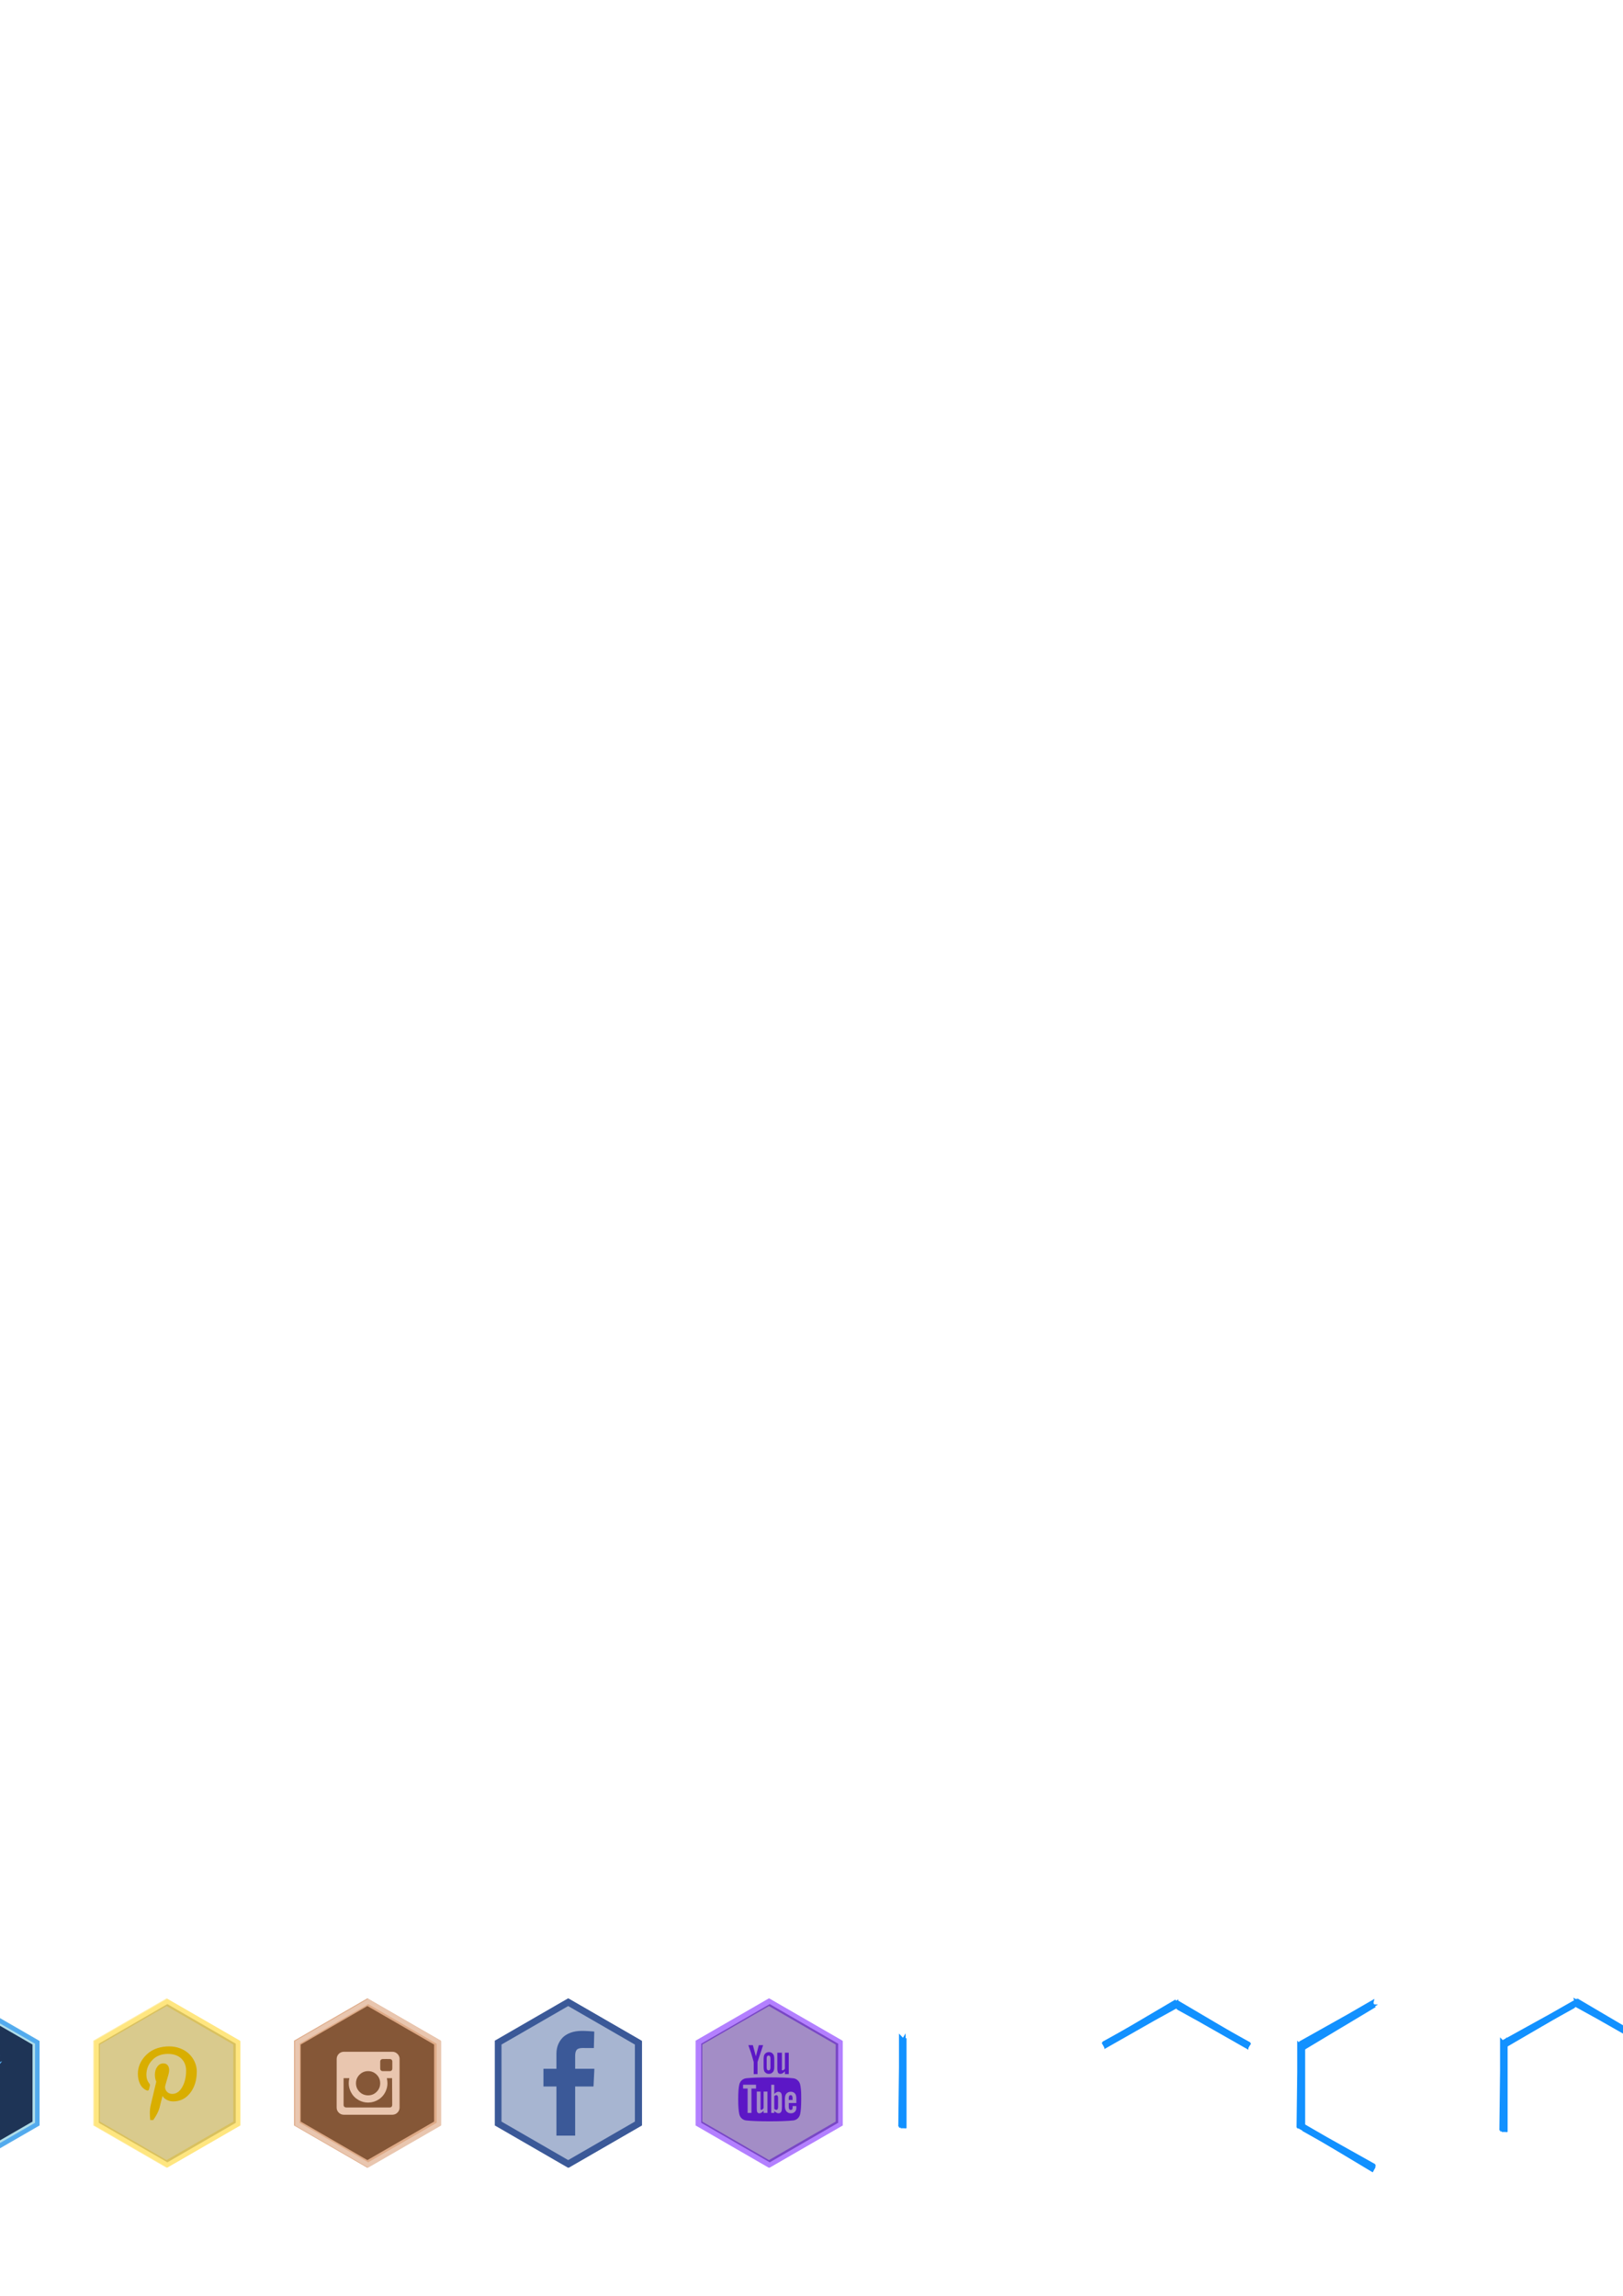 <?xml version="1.0" encoding="UTF-8" standalone="no"?>
<!-- Created with Inkscape (http://www.inkscape.org/) -->

<svg
   xmlns:dc="http://purl.org/dc/elements/1.1/"
   xmlns:cc="http://creativecommons.org/ns#"
   xmlns:rdf="http://www.w3.org/1999/02/22-rdf-syntax-ns#"
   xmlns:svg="http://www.w3.org/2000/svg"
   xmlns="http://www.w3.org/2000/svg"
   xmlns:sodipodi="http://sodipodi.sourceforge.net/DTD/sodipodi-0.dtd"
   xmlns:inkscape="http://www.inkscape.org/namespaces/inkscape"
   width="744.094"
   height="1052.362"
   id="svg10065"
   version="1.1"
   inkscape:version="0.48.4 r9939"
   sodipodi:docname="naja-atlas.svg">
  <defs
     id="defs10067">
    <filter
       color-interpolation-filters="sRGB"
       inkscape:collect="always"
       id="filter13510-2">
      <feGaussianBlur
         inkscape:collect="always"
         stdDeviation="2.015"
         id="feGaussianBlur13512-8" />
    </filter>
    <filter
       color-interpolation-filters="sRGB"
       inkscape:collect="always"
       id="filter13510">
      <feGaussianBlur
         inkscape:collect="always"
         stdDeviation="2.015"
         id="feGaussianBlur13512" />
    </filter>
    <filter
       color-interpolation-filters="sRGB"
       id="filter13510-28-8-6-3"
       inkscape:collect="always">
      <feGaussianBlur
         id="feGaussianBlur13512-9-9-1-9"
         stdDeviation="2.015"
         inkscape:collect="always" />
    </filter>
    <filter
       color-interpolation-filters="sRGB"
       id="filter13510-28-5"
       inkscape:collect="always">
      <feGaussianBlur
         id="feGaussianBlur13512-9-1"
         stdDeviation="2.015"
         inkscape:collect="always" />
    </filter>
    <filter
       color-interpolation-filters="sRGB"
       id="filter13510-28-8-6"
       inkscape:collect="always">
      <feGaussianBlur
         id="feGaussianBlur13512-9-9-1"
         stdDeviation="2.015"
         inkscape:collect="always" />
    </filter>
    <filter
       color-interpolation-filters="sRGB"
       id="filter13510-28-5-5"
       inkscape:collect="always">
      <feGaussianBlur
         id="feGaussianBlur13512-9-1-9"
         stdDeviation="2.015"
         inkscape:collect="always" />
    </filter>
    <filter
       color-interpolation-filters="sRGB"
       id="filter13510-28-8-6-3-4-4"
       inkscape:collect="always">
      <feGaussianBlur
         id="feGaussianBlur13512-9-9-1-9-6-9"
         stdDeviation="2.015"
         inkscape:collect="always" />
    </filter>
    <filter
       color-interpolation-filters="sRGB"
       id="filter13510-28-8-6-3-4"
       inkscape:collect="always">
      <feGaussianBlur
         id="feGaussianBlur13512-9-9-1-9-6"
         stdDeviation="2.015"
         inkscape:collect="always" />
    </filter>
    <filter
       color-interpolation-filters="sRGB"
       id="filter13510-28-8-6-8"
       inkscape:collect="always">
      <feGaussianBlur
         id="feGaussianBlur13512-9-9-1-0"
         stdDeviation="2.015"
         inkscape:collect="always" />
    </filter>
    <filter
       color-interpolation-filters="sRGB"
       id="filter13510-28-8"
       inkscape:collect="always">
      <feGaussianBlur
         id="feGaussianBlur13512-9-9"
         stdDeviation="2.015"
         inkscape:collect="always" />
    </filter>
    <filter
       color-interpolation-filters="sRGB"
       id="filter13510-28"
       inkscape:collect="always">
      <feGaussianBlur
         id="feGaussianBlur13512-9"
         stdDeviation="2.015"
         inkscape:collect="always" />
    </filter>
  </defs>
  <sodipodi:namedview
     id="base"
     pagecolor="#000000"
     bordercolor="#000000"
     borderopacity="1"
     inkscape:pageopacity="0"
     inkscape:pageshadow="2"
     inkscape:zoom="0.35"
     inkscape:cx="856.82322"
     inkscape:cy="-315.48679"
     inkscape:document-units="px"
     inkscape:current-layer="layer1"
     showgrid="true"
     inkscape:window-width="1366"
     inkscape:window-height="747"
     inkscape:window-x="0"
     inkscape:window-y="0"
     inkscape:window-maximized="1"
     showborder="false"
     inkscape:showpageshadow="false"
     borderlayer="false"
     inkscape:snap-midpoints="false"
     inkscape:snap-object-midpoints="true"
     inkscape:snap-center="true"
     inkscape:object-nodes="true">
    <inkscape:grid
       type="axonomgrid"
       id="grid3050"
       units="mm"
       empspacing="5"
       visible="true"
       enabled="true"
       snapvisiblegridlinesonly="true" />
  </sodipodi:namedview>
  <g
     inkscape:label="Layer 1"
     inkscape:groupmode="layer"
     id="layer1"
     transform="translate(0,4.272441e-5)">
    <g
       style="display:inline"
       id="g13554"
       transform="translate(-351.218,789.458)"
       inkscape:export-filename="/home/oybek/work/android/games/design/workshop/naja-atlas.png"
       inkscape:export-xdpi="299.98947"
       inkscape:export-ydpi="299.98947">
      <path
         sodipodi:type="star"
         style="fill:#162d50;fill-opacity:0.964;stroke:none"
         id="path13257"
         sodipodi:sides="6"
         sodipodi:cx="763.54828"
         sodipodi:cy="298.36072"
         sodipodi:r1="39.842041"
         sodipodi:r2="34.504219"
         sodipodi:arg1="1.5707963"
         sodipodi:arg2="2.0943951"
         inkscape:flatsided="true"
         inkscape:rounded="0"
         inkscape:randomized="0"
         d="m 763.548,338.203 -34.504,-19.921 0,-39.842 34.504,-19.921 34.504,19.921 0,39.842 z"
         transform="matrix(0.924,0,0,0.924,-369.992,-110.258)" />
      <path
         transform="matrix(0.876,0,0,0.876,-325.576,-387.785)"
         inkscape:connector-curvature="0"
         id="path13291"
         d="m 754.701,588.27 -37.406,21.594 0,43.219 37.406,21.594 37.406,-21.594 0,-43.219 -37.406,-21.594 z m 0,1.75 35.906,20.719 0,41.469 -35.906,20.719 -35.906,-20.719 0,-41.469 35.906,-20.719 z"
         style="fill:#0b2228;fill-opacity:1;stroke:#afdde9;stroke-width:2;stroke-miterlimit:4;stroke-opacity:1;stroke-dasharray:none;filter:url(#filter13510)" />
      <path
         inkscape:connector-curvature="0"
         id="path13293"
         d="m 335.889,127.38 -33.014,19.042 0,38.084 33.014,19.042 32.985,-19.042 0,-38.084 -32.985,-19.042 z m 0,1.228 31.9,18.442 0,36.828 -31.9,18.414 -31.929,-18.414 0,-36.828 31.929,-18.442 z"
         style="fill:#37abee;fill-opacity:1;stroke:#55abee;stroke-opacity:1" />
      <path
         d="m 319.56,175.705 c 0.531,0.064 1.062,0.096 1.593,0.096 3.112,0 5.885,-0.956 8.317,-2.867 -1.445,-0.021 -2.74,-0.462 -3.888,-1.322 -1.147,-0.871 -1.933,-1.98 -2.358,-3.329 0.446,0.085 0.866,0.127 1.259,0.127 0.605,1e-5 1.19,-0.08 1.753,-0.239 -1.54,-0.319 -2.82,-1.088 -3.84,-2.309 -1.02,-1.221 -1.53,-2.639 -1.53,-4.253 l 0,-0.08 c 0.956,0.52 1.97,0.796 3.043,0.828 -0.913,-0.605 -1.641,-1.396 -2.183,-2.373 -0.531,-0.977 -0.797,-2.039 -0.797,-3.185 0,-1.21 0.303,-2.336 0.908,-3.377 1.678,2.06 3.712,3.706 6.102,4.937 2.39,1.232 4.955,1.917 7.696,2.055 -0.117,-0.52 -0.175,-1.025 -0.175,-1.513 -2e-5,-1.848 0.653,-3.424 1.96,-4.73 1.306,-1.306 2.884,-1.959 4.732,-1.959 1.944,2e-5 3.574,0.701 4.891,2.102 1.498,-0.297 2.91,-0.839 4.238,-1.625 -0.51,1.614 -1.487,2.851 -2.932,3.711 1.317,-0.159 2.597,-0.51 3.84,-1.051 -0.892,1.349 -2.008,2.501 -3.346,3.456 0.021,0.382 0.032,0.669 0.032,0.86 -2e-5,1.264 -0.138,2.543 -0.414,3.838 -0.266,1.285 -0.675,2.554 -1.227,3.807 -0.542,1.242 -1.2,2.432 -1.976,3.568 -0.775,1.126 -1.7,2.166 -2.772,3.122 -1.073,0.956 -2.241,1.784 -3.505,2.485 -1.253,0.701 -2.666,1.248 -4.238,1.64 -1.561,0.393 -3.203,0.589 -4.923,0.589 -3.707,0 -7.127,-1.003 -10.261,-3.01"
         style="font-size:48px;font-style:normal;font-variant:normal;font-weight:normal;font-stretch:normal;line-height:125%;letter-spacing:0px;word-spacing:0px;fill:#55acee;fill-opacity:1;stroke:none;font-family:Socicon;-inkscape-font-specification:Socicon"
         id="path13479"
         inkscape:connector-curvature="0" />
    </g>
    <g
       style="display:inline"
       id="g13680"
       transform="translate(-402.946,563.035)"
       inkscape:export-filename="/home/oybek/work/android/games/design/workshop/naja-atlas.png"
       inkscape:export-xdpi="299.98947"
       inkscape:export-ydpi="299.98947">
      <path
         transform="matrix(0.924,0,0,0.924,-502.38,116.165)"
         d="m 763.548,338.203 -34.504,-19.921 0,-39.842 34.504,-19.921 34.504,19.921 0,39.842 z"
         inkscape:randomized="0"
         inkscape:rounded="0"
         inkscape:flatsided="true"
         sodipodi:arg2="2.0943951"
         sodipodi:arg1="1.5707963"
         sodipodi:r2="34.504219"
         sodipodi:r1="39.842041"
         sodipodi:cy="298.36072"
         sodipodi:cx="763.54828"
         sodipodi:sides="6"
         id="path13522"
         style="fill:#1c2224;fill-opacity:0.895;stroke:none"
         sodipodi:type="star" />
      <path
         style="fill:#b7c4c8;fill-opacity:1;stroke:#b7c4c8;stroke-width:2;stroke-miterlimit:4;stroke-opacity:1;stroke-dasharray:none;filter:url(#filter13510)"
         d="m 754.701,588.27 -37.406,21.594 0,43.219 37.406,21.594 37.406,-21.594 0,-43.219 -37.406,-21.594 z m 0,1.75 35.906,20.719 0,41.469 -35.906,20.719 -35.906,-20.719 0,-41.469 35.906,-20.719 z"
         id="path13524"
         inkscape:connector-curvature="0"
         transform="matrix(0.876,0,0,0.876,-457.964,-161.362)" />
      <path
         style="fill:#b7c4c8;fill-opacity:1;stroke:#b7c4c8;stroke-opacity:1"
         d="m 203.502,353.803 -33.014,19.042 0,38.084 33.014,19.042 32.985,-19.042 0,-38.084 -32.985,-19.042 z m 0,1.228 31.9,18.442 0,36.828 -31.9,18.414 -31.929,-18.414 0,-36.828 31.929,-18.442 z"
         id="path13526"
         inkscape:connector-curvature="0" />
      <path
         d="m 187.684,391.257 c -10e-6,2.812 0.552,5.504 1.656,8.077 1.104,2.573 2.653,4.781 4.645,6.626 1.332,1.104 2.664,1.656 3.996,1.656 0.433,0 1.138,-0.148 2.118,-0.444 1.639,-0.66 2.732,-0.99 3.279,-0.99 0.729,1e-5 1.594,0.239 2.596,0.717 1.138,0.444 2.157,0.666 3.057,0.666 1.321,0 2.402,-0.296 3.245,-0.888 1.036,-0.751 2.061,-1.907 3.074,-3.467 1.025,-1.56 1.753,-3.074 2.186,-4.542 -1.446,-0.387 -2.618,-1.309 -3.518,-2.766 -0.888,-1.457 -1.332,-3.034 -1.332,-4.73 0,-0.854 0.159,-1.747 0.478,-2.681 0.33,-0.933 0.814,-1.782 1.452,-2.544 0.649,-0.774 1.366,-1.281 2.152,-1.52 -0.433,-0.82 -0.973,-1.554 -1.622,-2.203 -1.412,-1.264 -3.085,-1.895 -5.021,-1.895 -0.672,3e-5 -2.095,0.421 -4.269,1.264 -0.785,0.33 -1.628,0.495 -2.527,0.495 -0.956,3e-5 -1.901,-0.285 -2.835,-0.854 -1.184,-0.603 -2.487,-0.905 -3.911,-0.905 -1.298,3e-5 -2.51,0.307 -3.637,0.922 -1.127,0.615 -2.072,1.434 -2.835,2.459 -0.751,1.013 -1.343,2.18 -1.776,3.501 -0.433,1.309 -0.649,2.658 -0.649,4.047 m 14.754,-10.707 c 1.935,2e-5 3.626,-0.791 5.072,-2.374 1.343,-1.56 2.015,-3.404 2.015,-5.533 -2.004,0.319 -3.677,1.218 -5.021,2.698 -1.378,1.719 -2.066,3.455 -2.066,5.208"
         style="font-size:48px;font-style:normal;font-variant:normal;font-weight:normal;font-stretch:normal;line-height:125%;letter-spacing:0px;word-spacing:0px;fill:#6f8a91;fill-opacity:1;stroke:none;font-family:Socicon;-inkscape-font-specification:Socicon"
         id="path13588"
         inkscape:connector-curvature="0" />
    </g>
    <g
       style="display:inline"
       id="g13895"
       transform="translate(-122.438,958.484)"
       inkscape:export-filename="/home/oybek/work/android/games/design/workshop/naja-atlas.png"
       inkscape:export-xdpi="299.98947"
       inkscape:export-ydpi="299.98947">
      <path
         sodipodi:type="star"
         style="fill:#784421;fill-opacity:0.895;stroke:none"
         id="path13692"
         sodipodi:sides="6"
         sodipodi:cx="763.54828"
         sodipodi:cy="298.36072"
         sodipodi:r1="39.842041"
         sodipodi:r2="34.504219"
         sodipodi:arg1="1.5707963"
         sodipodi:arg2="2.0943951"
         inkscape:flatsided="true"
         inkscape:rounded="0"
         inkscape:randomized="0"
         d="m 763.548,338.203 -34.504,-19.921 0,-39.842 34.504,-19.921 34.504,19.921 0,39.842 z"
         transform="matrix(0.924,0,0,0.924,-414.656,-279.285)" />
      <path
         d="m 276.782,7.476 c 0,0.254 0.009,0.442 0.028,0.564 0.103,0.799 0.465,1.471 1.085,2.016 0.63,0.545 1.349,0.818 2.157,0.818 l 22.289,0 c 0.094,0 0.226,-0.009 0.395,-0.028 0.818,-0.103 1.504,-0.465 2.058,-1.086 0.554,-0.62 0.832,-1.344 0.832,-2.171 l 0,-22.303 0.014,-0.141 c 0,-0.094 -0.007,-0.141 -0.014,-0.141 -0.094,-0.865 -0.461,-1.579 -1.1,-2.143 -0.63,-0.573 -1.377,-0.86 -2.242,-0.86 l -11.081,0 -11.095,0 c -0.207,3e-5 -0.399,0.019 -0.578,0.056 -0.818,0.15 -1.48,0.536 -1.988,1.156 -0.498,0.611 -0.747,1.335 -0.747,2.171 l 0,11.053 c 0,1.222 -0.007,3.064 -0.014,5.526 0,2.453 0,4.29 0,5.512 m 3.186,-1.086 0,-12.04 0,-0.226 2.636,0 c -0.188,0.78 -0.282,1.546 -0.282,2.298 0,1.438 0.343,2.815 1.029,4.131 0.789,1.513 1.927,2.697 3.412,3.553 1.372,0.799 2.852,1.198 4.441,1.198 0.094,-0.009 0.188,-0.014 0.282,-0.014 1.692,-0.056 3.242,-0.55 4.652,-1.48 1.551,-1.034 2.669,-2.448 3.355,-4.243 0.385,-0.996 0.578,-2.035 0.578,-3.116 0,-0.752 -0.094,-1.527 -0.282,-2.326 l 2.411,0 0,0.226 c 0,1.335 0.009,3.341 0.028,6.02 0.019,2.679 0.028,4.685 0.028,6.02 0,0.338 -0.103,0.616 -0.31,0.832 -0.207,0.216 -0.479,0.324 -0.818,0.324 l -19.963,0 c -0.338,0 -0.625,-0.108 -0.86,-0.324 -0.226,-0.216 -0.338,-0.493 -0.338,-0.832 m 5.681,-9.953 c 0,-1.532 0.54,-2.838 1.621,-3.919 1.09,-1.09 2.401,-1.635 3.933,-1.635 1.532,2e-5 2.838,0.54 3.919,1.621 1.081,1.081 1.621,2.392 1.621,3.933 -7e-5,1.541 -0.54,2.852 -1.621,3.933 -1.081,1.081 -2.387,1.621 -3.919,1.621 -1.541,2e-5 -2.852,-0.54 -3.933,-1.621 -1.081,-1.081 -1.621,-2.392 -1.621,-3.933 m 11.109,-6.668 0,-3.313 c 0,-0.32 0.108,-0.583 0.324,-0.789 0.216,-0.216 0.484,-0.324 0.804,-0.324 0.188,1e-5 0.461,1e-5 0.818,0 0.357,-0.009 0.63,-0.014 0.818,-0.014 0.188,3e-5 0.465,0.005 0.832,0.014 0.366,1e-5 0.639,1e-5 0.818,0 0.329,1e-5 0.597,0.108 0.804,0.324 0.216,0.207 0.324,0.47 0.324,0.789 l 0,3.313 c -7e-5,0.32 -0.108,0.587 -0.324,0.804 -0.207,0.207 -0.47,0.31 -0.789,0.31 l -1.664,0 -1.635,0 c -0.329,2e-5 -0.602,-0.103 -0.818,-0.31 -0.207,-0.216 -0.31,-0.484 -0.31,-0.804"
         style="font-size:48px;font-style:normal;font-variant:normal;font-weight:normal;font-stretch:normal;line-height:125%;letter-spacing:0px;word-spacing:0px;fill:#e9c6af;fill-opacity:1;stroke:none;font-family:Socicon;-inkscape-font-specification:Socicon"
         id="path13657"
         inkscape:connector-curvature="0" />
      <path
         transform="matrix(0.876,0,0,0.876,-370.24,-556.811)"
         inkscape:connector-curvature="0"
         id="path13694"
         d="m 754.701,588.27 -37.406,21.594 0,43.219 37.406,21.594 37.406,-21.594 0,-43.219 -37.406,-21.594 z m 0,1.75 35.906,20.719 0,41.469 -35.906,20.719 -35.906,-20.719 0,-41.469 35.906,-20.719 z"
         style="fill:#deaa87;fill-opacity:1;stroke:#deaa87;stroke-width:2;stroke-miterlimit:4;stroke-opacity:1;stroke-dasharray:none;filter:url(#filter13510)" />
      <path
         inkscape:connector-curvature="0"
         id="path13696"
         d="m 291.225,-41.647 -33.014,19.042 0,38.084 33.014,19.042 32.985,-19.042 0,-38.084 -32.985,-19.042 z m 0,1.228 31.9,18.442 0,36.828 -31.9,18.414 -31.929,-18.414 0,-36.828 31.929,-18.442 z"
         style="fill:#e9c6af;fill-opacity:1;stroke:#e9c6af;stroke-opacity:1" />
    </g>
    <g
       style="display:inline"
       id="g15167"
       transform="translate(-592.485,781.904)"
       inkscape:export-filename="/home/oybek/work/android/games/design/workshop/naja-atlas.png"
       inkscape:export-xdpi="299.98947"
       inkscape:export-ydpi="299.98947">
      <path
         style="fill:#d34836;fill-opacity:1;stroke:#d34836;stroke-width:2;stroke-miterlimit:4;stroke-opacity:1;stroke-dasharray:none;filter:url(#filter13510)"
         d="m 754.701,588.27 -37.406,21.594 0,43.219 37.406,21.594 37.406,-21.594 0,-43.219 -37.406,-21.594 z m 0,1.75 35.906,20.719 0,41.469 -35.906,20.719 -35.906,-20.719 0,-41.469 35.906,-20.719 z"
         id="path13734"
         inkscape:connector-curvature="0"
         transform="matrix(0.876,0,0,0.876,-176.367,-380.231)" />
      <g
         transform="translate(121.199,-316.172)"
         id="g13919">
        <path
           sodipodi:type="star"
           style="fill:#d34836;fill-opacity:0.331;stroke:none"
           id="path13730"
           sodipodi:sides="6"
           sodipodi:cx="763.54828"
           sodipodi:cy="298.36072"
           sodipodi:r1="39.842041"
           sodipodi:r2="34.504219"
           sodipodi:arg1="1.5707963"
           sodipodi:arg2="2.0943951"
           inkscape:flatsided="true"
           inkscape:rounded="0"
           inkscape:randomized="0"
           d="m 763.548,338.203 -34.504,-19.921 0,-39.842 34.504,-19.921 34.504,19.921 0,39.842 z"
           transform="matrix(0.924,0,0,0.924,-341.982,213.467)" />
        <path
           inkscape:connector-curvature="0"
           id="path13736"
           d="m 363.9,451.105 -33.014,19.042 0,38.084 33.014,19.042 32.985,-19.042 0,-38.084 -32.985,-19.042 z m 0,1.228 31.9,18.442 0,36.828 -31.9,18.414 -31.929,-18.414 0,-36.828 31.929,-18.442 z"
           style="fill:#d34836;fill-opacity:1;stroke:#d34836;stroke-opacity:1" />
        <path
           inkscape:connector-curvature="0"
           id="path13489"
           style="font-size:48px;font-style:normal;font-variant:normal;font-weight:normal;font-stretch:normal;line-height:125%;letter-spacing:0px;word-spacing:0px;fill:#cccccc;fill-opacity:1;stroke:none;font-family:Socicon;-inkscape-font-specification:Socicon"
           d="m 347.675,497.912 c 0,1.393 0.644,2.596 1.931,3.609 1.266,1.076 3.192,1.631 5.778,1.662 3.092,-0.053 5.456,-0.792 7.092,-2.216 1.572,-1.372 2.359,-2.955 2.359,-4.749 -0.011,-1.256 -0.296,-2.274 -0.855,-3.055 -0.591,-0.76 -1.277,-1.462 -2.058,-2.105 l -1.251,-1.029 c -0.158,-0.158 -0.343,-0.369 -0.554,-0.633 -0.222,-0.253 -0.332,-0.57 -0.332,-0.95 -2e-5,-0.401 0.111,-0.749 0.332,-1.045 0.232,-0.348 0.433,-0.607 0.602,-0.776 l 1.092,-0.981 c 0.317,-0.327 0.607,-0.681 0.871,-1.061 0.57,-0.802 0.86,-1.857 0.871,-3.166 -2e-5,-0.718 -0.079,-1.346 -0.237,-1.884 -0.222,-0.57 -0.449,-1.04 -0.681,-1.409 -0.232,-0.369 -0.507,-0.712 -0.823,-1.029 -0.042,-0.042 -0.111,-0.105 -0.206,-0.19 -0.085,-0.095 -0.153,-0.164 -0.206,-0.206 -0.053,-0.053 -0.116,-0.1 -0.19,-0.142 -0.063,-0.042 -0.121,-0.063 -0.174,-0.063 l 2.28,0 2.28,-1.298 -7.377,0 c -1.087,2e-5 -2.137,0.1 -3.15,0.301 -1.182,0.285 -2.269,0.839 -3.261,1.662 -1.53,1.478 -2.295,3.113 -2.295,4.907 0,1.509 0.538,2.823 1.615,3.942 1.024,1.203 2.522,1.821 4.496,1.852 0.327,2e-5 0.718,-0.026 1.171,-0.079 l -0.222,0.633 c -0.095,0.222 -0.142,0.491 -0.142,0.807 -10e-6,0.538 0.121,1.003 0.364,1.393 0.211,0.412 0.449,0.786 0.712,1.124 -0.739,0.011 -1.821,0.121 -3.245,0.332 -1.298,0.222 -2.549,0.675 -3.752,1.361 -1.055,0.633 -1.789,1.367 -2.2,2.2 -0.422,0.865 -0.633,1.625 -0.633,2.28 m 3.134,-0.776 c 0,-0.665 0.132,-1.229 0.396,-1.694 0.232,-0.443 0.522,-0.813 0.871,-1.108 0.359,-0.295 0.702,-0.517 1.029,-0.665 l 0.792,-0.332 c 0.781,-0.232 1.562,-0.406 2.343,-0.522 0.496,-0.042 0.892,-0.063 1.187,-0.063 0.095,10e-6 0.185,10e-6 0.269,0 0.232,10e-6 0.507,0.011 0.823,0.032 1.393,0.982 2.401,1.789 3.024,2.422 0.612,0.686 0.918,1.504 0.918,2.454 -2e-5,1.15 -0.443,2.09 -1.33,2.818 -0.929,0.76 -2.258,1.145 -3.989,1.156 -1.952,-0.032 -3.477,-0.464 -4.575,-1.298 -1.171,-0.834 -1.757,-1.9 -1.757,-3.198 m 1.836,-16.859 c 0,-0.053 0,-0.105 0,-0.158 0,-0.929 0.264,-1.789 0.792,-2.58 0.665,-0.781 1.499,-1.187 2.501,-1.219 0.77,0.032 1.435,0.253 1.995,0.665 0.57,0.443 1.029,1.024 1.377,1.741 0.749,1.478 1.124,2.944 1.124,4.401 0,0.274 -0.026,0.686 -0.079,1.235 -0.095,0.507 -0.296,0.987 -0.602,1.441 -0.644,0.665 -1.456,1.013 -2.438,1.045 -0.77,10e-6 -1.451,-0.232 -2.042,-0.697 -0.58,-0.464 -1.066,-1.034 -1.456,-1.71 -0.781,-1.446 -1.171,-2.834 -1.171,-4.163 m 13.187,3.34 0,-2.264 6.158,0 0,-6.158 1.947,0 0,6.158 6.158,0 0,2.264 -6.158,0 0,6.174 -1.947,0 0,-6.174 -6.158,0" />
      </g>
    </g>
    <g
       style="display:inline"
       id="g13809"
       transform="translate(-510.74,877.913)"
       inkscape:export-filename="/home/oybek/work/android/games/design/workshop/naja-atlas.png"
       inkscape:export-xdpi="299.98947"
       inkscape:export-ydpi="299.98947">
      <path
         transform="matrix(0.876,0,0,0.876,-442.227,-476.241)"
         inkscape:connector-curvature="0"
         id="path13781"
         d="m 754.701,588.27 -37.406,21.594 0,43.219 37.406,21.594 37.406,-21.594 0,-43.219 -37.406,-21.594 z m 0,1.75 35.906,20.719 0,41.469 -35.906,20.719 -35.906,-20.719 0,-41.469 35.906,-20.719 z"
         style="fill:#d40000;fill-opacity:1;stroke:#1291ff;stroke-width:2;stroke-miterlimit:4;stroke-opacity:1;stroke-dasharray:none;filter:url(#filter13510)" />
      <path
         sodipodi:type="star"
         style="fill:#1291ff;fill-opacity:0.448;stroke:none"
         id="path13785"
         sodipodi:sides="6"
         sodipodi:cx="763.54828"
         sodipodi:cy="298.36072"
         sodipodi:r1="39.842041"
         sodipodi:r2="34.504219"
         sodipodi:arg1="1.5707963"
         sodipodi:arg2="2.0943951"
         inkscape:flatsided="true"
         inkscape:rounded="0"
         inkscape:randomized="0"
         d="m 763.548,338.203 -34.504,-19.921 0,-39.842 34.504,-19.921 34.504,19.921 0,39.842 z"
         transform="matrix(0.924,0,0,0.924,-486.644,-198.714)" />
      <path
         inkscape:connector-curvature="0"
         id="path13787"
         d="m 219.238,38.924 -33.014,19.042 0,38.084 33.014,19.042 32.985,-19.042 0,-38.084 -32.985,-19.042 z m 0,1.228 31.9,18.442 0,36.828 -31.9,18.414 -31.929,-18.414 0,-36.828 31.929,-18.442 z"
         style="fill:#1292ff;fill-opacity:1;stroke:#1291ff;stroke-opacity:1" />
      <path
         d="m 203.433,69.722 c 0,1.595 0.401,3.07 1.204,4.425 -0.198,0.959 -0.297,1.965 -0.297,3.017 0,2.043 0.396,3.997 1.188,5.863 0.792,1.855 1.861,3.455 3.205,4.8 1.345,1.345 2.945,2.418 4.8,3.221 1.866,0.792 3.82,1.188 5.863,1.188 0.917,0 1.834,-0.089 2.752,-0.266 1.313,0.698 2.689,1.048 4.128,1.048 1.574,0 3.033,-0.391 4.378,-1.173 1.345,-0.782 2.408,-1.845 3.189,-3.189 0.782,-1.345 1.173,-2.804 1.173,-4.378 -3e-5,-1.355 -0.302,-2.647 -0.907,-3.877 0.229,-1.021 0.344,-2.1 0.344,-3.236 -3e-5,-1.636 -0.255,-3.221 -0.766,-4.753 -0.5,-1.532 -1.214,-2.913 -2.142,-4.143 -0.928,-1.24 -2.012,-2.324 -3.252,-3.252 -1.23,-0.928 -2.611,-1.642 -4.143,-2.142 -1.532,-0.511 -3.117,-0.766 -4.753,-0.766 -0.865,3.4e-5 -1.725,0.073 -2.58,0.219 -1.407,-0.886 -2.955,-1.329 -4.644,-1.329 -1.178,3.3e-5 -2.309,0.229 -3.393,0.688 -1.074,0.459 -2.001,1.079 -2.783,1.861 -0.782,0.782 -1.407,1.715 -1.876,2.799 -0.459,1.074 -0.688,2.199 -0.688,3.377 m 6.957,11.695 c -1e-5,-0.552 0.214,-1.027 0.641,-1.423 0.396,-0.386 0.917,-0.578 1.563,-0.578 0.521,1.4e-5 0.964,0.156 1.329,0.469 0.354,0.302 0.646,0.73 0.876,1.282 0.261,0.605 0.552,1.115 0.876,1.532 0.313,0.417 0.735,0.745 1.266,0.985 0.511,0.25 1.235,0.375 2.173,0.375 1.272,7e-6 2.283,-0.261 3.033,-0.782 0.75,-0.521 1.126,-1.147 1.126,-1.876 -2e-5,-0.605 -0.193,-1.084 -0.578,-1.438 -0.407,-0.375 -0.943,-0.667 -1.61,-0.876 -0.73,-0.229 -1.652,-0.459 -2.767,-0.688 -1.511,-0.323 -2.825,-0.719 -3.94,-1.188 -1.084,-0.459 -1.949,-1.089 -2.595,-1.892 -0.646,-0.823 -0.969,-1.829 -0.969,-3.018 0,-1.136 0.339,-2.152 1.016,-3.049 0.667,-0.865 1.642,-1.537 2.924,-2.017 1.251,-0.469 2.726,-0.704 4.425,-0.704 1.365,2.7e-5 2.538,0.156 3.518,0.469 1.011,0.313 1.84,0.724 2.486,1.235 0.657,0.521 1.141,1.068 1.454,1.642 0.313,0.573 0.469,1.147 0.469,1.72 -3e-5,0.552 -0.203,1.037 -0.61,1.454 -0.407,0.427 -0.922,0.641 -1.548,0.641 -0.563,2e-5 -0.995,-0.135 -1.298,-0.407 -0.271,-0.24 -0.568,-0.636 -0.891,-1.188 -0.365,-0.709 -0.818,-1.266 -1.36,-1.673 -0.49,-0.386 -1.329,-0.578 -2.517,-0.578 -1.074,2.7e-5 -1.944,0.214 -2.611,0.641 -0.615,0.396 -0.922,0.876 -0.922,1.438 -1e-5,0.344 0.099,0.636 0.297,0.876 0.229,0.271 0.526,0.5 0.891,0.688 0.375,0.198 0.782,0.354 1.22,0.469 0.928,0.24 1.621,0.412 2.079,0.516 1.219,0.261 2.33,0.552 3.33,0.876 1.032,0.344 1.892,0.735 2.58,1.173 0.709,0.459 1.272,1.058 1.689,1.798 0.417,0.74 0.625,1.621 0.625,2.642 -3e-5,1.251 -0.354,2.371 -1.063,3.361 -0.709,0.99 -1.73,1.762 -3.064,2.314 -1.324,0.552 -2.887,0.829 -4.69,0.829 -2.178,0 -3.976,-0.375 -5.394,-1.126 -1.021,-0.552 -1.85,-1.287 -2.486,-2.204 -0.646,-0.928 -0.969,-1.834 -0.969,-2.72"
         style="font-size:48px;font-style:normal;font-variant:normal;font-weight:normal;font-stretch:normal;line-height:125%;letter-spacing:0px;word-spacing:0px;fill:#12a5f4;fill-opacity:1;stroke:none;font-family:Socicon;-inkscape-font-specification:Socicon"
         id="path13485"
         inkscape:connector-curvature="0" />
    </g>
    <g
       style="display:inline"
       id="g13829"
       transform="translate(-235.093,799.134)"
       inkscape:export-filename="/home/oybek/work/android/games/design/workshop/naja-atlas.png"
       inkscape:export-xdpi="299.98947"
       inkscape:export-ydpi="299.98947">
      <path
         d="m 298.301,151.433 c -1e-5,-1.176 0.187,-2.342 0.561,-3.496 0.374,-1.143 0.962,-2.27 1.765,-3.381 0.792,-1.088 1.737,-2.05 2.837,-2.886 1.154,-0.88 2.496,-1.556 4.024,-2.028 1.605,-0.495 3.32,-0.742 5.145,-0.742 1.88,4e-5 3.612,0.319 5.195,0.957 1.605,0.649 2.947,1.501 4.024,2.556 1.088,1.067 1.935,2.292 2.54,3.678 0.616,1.396 0.924,2.826 0.924,4.288 -3e-5,3.969 -1.006,7.251 -3.018,9.846 -2.012,2.595 -4.612,3.892 -7.801,3.892 -1.077,1e-5 -2.067,-0.242 -2.969,-0.726 -0.924,-0.495 -1.567,-1.088 -1.93,-1.781 -0.847,3.353 -1.314,5.195 -1.402,5.525 -0.418,1.572 -1.369,3.419 -2.853,5.541 l -1.369,0 c -0.121,-1.132 -0.181,-2.182 -0.181,-3.15 -10e-6,-1.352 0.121,-2.54 0.363,-3.562 l 2.589,-10.918 c -0.429,-0.858 -0.643,-1.924 -0.643,-3.199 0,-1.451 0.374,-2.677 1.121,-3.678 0.748,-0.989 1.66,-1.484 2.738,-1.484 0.869,3e-5 1.534,0.286 1.996,0.858 0.462,0.572 0.693,1.286 0.693,2.144 -2e-5,0.594 -0.093,1.248 -0.28,1.963 -0.231,0.869 -0.495,1.77 -0.792,2.705 -0.242,0.759 -0.473,1.572 -0.693,2.441 -0.066,0.286 -0.099,0.561 -0.099,0.825 -10e-6,0.704 0.236,1.336 0.709,1.897 0.649,0.77 1.501,1.154 2.556,1.154 1.869,10e-6 3.397,-1.039 4.585,-3.117 1.187,-2.078 1.781,-4.596 1.781,-7.553 -2e-5,-2.276 -0.737,-4.123 -2.21,-5.541 -1.473,-1.418 -3.518,-2.127 -6.135,-2.127 -2.958,3e-5 -5.338,0.935 -7.141,2.804 -1.814,1.88 -2.721,4.139 -2.721,6.778 0,1.539 0.44,2.859 1.319,3.958 0.209,0.242 0.313,0.506 0.313,0.792 -2e-5,0.099 -0.011,0.203 -0.033,0.313 -0.088,0.33 -0.22,0.863 -0.396,1.6 -0.066,0.253 -0.192,0.423 -0.379,0.511 -0.187,0.088 -0.396,0.088 -0.627,0 -1.352,-0.561 -2.375,-1.528 -3.067,-2.903 -0.693,-1.374 -1.039,-2.958 -1.039,-4.75"
         style="font-size:48px;font-style:normal;font-variant:normal;font-weight:normal;font-stretch:normal;line-height:125%;letter-spacing:0px;word-spacing:0px;fill:#ffcc00;fill-opacity:1;stroke:none;font-family:Socicon;-inkscape-font-specification:Socicon"
         id="path13481"
         inkscape:connector-curvature="0" />
      <path
         style="fill:#ffe680;fill-opacity:1;stroke:#ffeeaa;stroke-width:2;stroke-miterlimit:4;stroke-opacity:1;stroke-dasharray:none;filter:url(#filter13510)"
         d="m 754.701,588.27 -37.406,21.594 0,43.219 37.406,21.594 37.406,-21.594 0,-43.219 -37.406,-21.594 z m 0,1.75 35.906,20.719 0,41.469 -35.906,20.719 -35.906,-20.719 0,-41.469 35.906,-20.719 z"
         id="path13817"
         inkscape:connector-curvature="0"
         transform="matrix(0.876,0,0,0.876,-349.643,-397.462)" />
      <path
         transform="matrix(0.924,0,0,0.924,-394.059,-119.935)"
         d="m 763.548,338.203 -34.504,-19.921 0,-39.842 34.504,-19.921 34.504,19.921 0,39.842 z"
         inkscape:randomized="0"
         inkscape:rounded="0"
         inkscape:flatsided="true"
         sodipodi:arg2="2.0943951"
         sodipodi:arg1="1.5707963"
         sodipodi:r2="34.504219"
         sodipodi:r1="39.842041"
         sodipodi:cy="298.36072"
         sodipodi:cx="763.54828"
         sodipodi:sides="6"
         id="path13819"
         style="fill:#aa8800;fill-opacity:0.448;stroke:none"
         sodipodi:type="star" />
      <path
         style="fill:#ffe680;fill-opacity:1;stroke:#ffe680;stroke-opacity:1"
         d="m 311.822,117.703 -33.014,19.042 0,38.084 33.014,19.042 32.985,-19.042 0,-38.084 -32.985,-19.042 z m 0,1.228 31.9,18.442 0,36.828 -31.9,18.414 -31.929,-18.414 0,-36.828 31.929,-18.442 z"
         id="path13821"
         inkscape:connector-curvature="0" />
    </g>
    <g
       style="display:inline"
       id="g13885"
       transform="translate(-66.618,857.183)"
       inkscape:export-filename="/home/oybek/work/android/games/design/workshop/naja-atlas.png"
       inkscape:export-xdpi="299.98947"
       inkscape:export-ydpi="299.98947">
      <path
         style="fill:#3b5a98;fill-opacity:1;stroke:#3b5998;stroke-width:2;stroke-miterlimit:4;stroke-opacity:1;stroke-dasharray:none;filter:url(#filter13510)"
         d="m 754.701,588.27 -37.406,21.594 0,43.219 37.406,21.594 37.406,-21.594 0,-43.219 -37.406,-21.594 z m 0,1.75 35.906,20.719 0,41.469 -35.906,20.719 -35.906,-20.719 0,-41.469 35.906,-20.719 z"
         id="path13837"
         inkscape:connector-curvature="0"
         transform="matrix(0.876,0,0,0.876,-334.003,-455.511)" />
      <path
         d="m 315.776,99.214 0,-8.109 5.953,0 0,-6.938 c -2e-5,-1.391 0.227,-2.695 0.68,-3.914 0.469,-1.234 1.156,-2.344 2.062,-3.328 0.922,-0.984 2.141,-1.758 3.656,-2.32 1.531,-0.578 3.273,-0.867 5.227,-0.867 0.969,5e-5 1.93,0.031 2.883,0.094 0.953,0.047 1.664,0.094 2.133,0.141 l 0.703,0.07 -0.188,7.57 c -1.656,-0.016 -3.383,-0.023 -5.18,-0.023 -1.359,3e-5 -2.266,0.289 -2.719,0.867 -0.453,0.578 -0.68,1.484 -0.68,2.719 l 0,0.375 0,5.555 8.812,0 -0.398,8.109 -8.414,0 0,22.523 -8.578,0 0,-22.523 -5.953,0"
         style="font-size:48px;font-style:normal;font-variant:normal;font-weight:normal;font-stretch:normal;line-height:125%;letter-spacing:0px;word-spacing:0px;fill:#3b5998;fill-opacity:1;stroke:none;font-family:Socicon;-inkscape-font-specification:Socicon"
         id="path13491"
         inkscape:connector-curvature="0" />
      <path
         transform="matrix(0.924,0,0,0.924,-378.419,-177.984)"
         d="m 763.548,338.203 -34.504,-19.921 0,-39.842 34.504,-19.921 34.504,19.921 0,39.842 z"
         inkscape:randomized="0"
         inkscape:rounded="0"
         inkscape:flatsided="true"
         sodipodi:arg2="2.0943951"
         sodipodi:arg1="1.5707963"
         sodipodi:r2="34.504219"
         sodipodi:r1="39.842041"
         sodipodi:cy="298.36072"
         sodipodi:cx="763.54828"
         sodipodi:sides="6"
         id="path13839"
         style="fill:#3b5998;fill-opacity:0.448;stroke:none"
         sodipodi:type="star" />
      <path
         style="fill:#3b5998;fill-opacity:1;stroke:#3b5998;stroke-opacity:1"
         d="m 327.463,59.654 -33.014,19.042 0,38.084 33.014,19.042 32.985,-19.042 0,-38.084 -32.985,-19.042 z m 0,1.228 31.9,18.442 0,36.828 -31.9,18.414 -31.929,-18.414 0,-36.828 31.929,-18.442 z"
         id="path13841"
         inkscape:connector-curvature="0" />
    </g>
    <g
       style="display:inline"
       transform="translate(110.152,765.097)"
       id="g13863"
       inkscape:export-filename="/home/oybek/work/android/games/design/workshop/naja-atlas.png"
       inkscape:export-xdpi="299.98947"
       inkscape:export-ydpi="299.98947">
      <path
         transform="matrix(0.876,0,0,0.876,-418.715,-363.424)"
         inkscape:connector-curvature="0"
         id="path13865"
         d="m 754.701,588.27 -37.406,21.594 0,43.219 37.406,21.594 37.406,-21.594 0,-43.219 -37.406,-21.594 z m 0,1.75 35.906,20.719 0,41.469 -35.906,20.719 -35.906,-20.719 0,-41.469 35.906,-20.719 z"
         style="fill:#b380ff;fill-opacity:1;stroke:#b380ff;stroke-width:2;stroke-miterlimit:4;stroke-opacity:1;stroke-dasharray:none;filter:url(#filter13510)" />
      <path
         inkscape:connector-curvature="0"
         id="path13867"
         style="font-size:48px;font-style:normal;font-variant:normal;font-weight:normal;font-stretch:normal;line-height:125%;letter-spacing:0px;word-spacing:0px;fill:#7f2aff;fill-opacity:1;stroke:none;font-family:Socicon;-inkscape-font-specification:Socicon"
         d="m 228.291,197.209 c 0,-3.093 0.171,-5.367 0.512,-6.822 0.182,-0.762 0.557,-1.398 1.126,-1.91 0.568,-0.523 1.234,-0.83 1.995,-0.921 2.388,-0.273 5.992,-0.409 10.813,-0.409 4.832,2e-5 8.442,0.136 10.83,0.409 0.762,0.091 1.427,0.398 1.995,0.921 0.569,0.512 0.944,1.148 1.126,1.91 0.159,0.671 0.279,1.45 0.358,2.336 0.08,0.887 0.119,1.592 0.119,2.115 0.012,0.512 0.017,1.302 0.017,2.371 0,3.104 -0.171,5.384 -0.512,6.839 -0.182,0.762 -0.557,1.404 -1.126,1.927 -0.569,0.512 -1.234,0.813 -1.995,0.904 -2.49,0.273 -6.094,0.409 -10.813,0.409 -4.718,0 -8.323,-0.136 -10.813,-0.409 -0.762,-0.091 -1.427,-0.392 -1.995,-0.904 -0.569,-0.523 -0.944,-1.165 -1.126,-1.927 -0.341,-1.501 -0.512,-3.78 -0.512,-6.839 m 2.234,-4.946 2.081,0 0,11.171 1.757,0 0,-11.171 2.098,0 0,-1.757 -5.935,0 0,1.757 m 2.422,-19.903 c 0.159,0.409 0.58,1.62 1.262,3.633 0.227,0.671 0.46,1.461 0.699,2.371 0.239,0.898 0.404,1.478 0.495,1.74 l 0,5.526 1.74,0 0,-5.526 2.575,-7.743 -1.978,0 -1.347,5.133 -1.381,-5.133 -2.064,0 m 3.854,29.095 c 0,0.671 0.051,1.148 0.153,1.433 0.159,0.478 0.517,0.716 1.074,0.716 0.58,0 1.217,-0.398 1.91,-1.194 l 0,1.023 1.757,0 0,-9.789 -1.757,0 0,7.555 c -0.341,0.546 -0.688,0.819 -1.04,0.819 -0.216,1e-5 -0.341,-0.136 -0.375,-0.409 0,-0.034 0,-0.068 0,-0.102 0,-0.034 0,-0.108 0,-0.222 0.012,-0.125 0.017,-0.244 0.017,-0.358 l 0,-7.282 -1.74,0 0,7.811 m 3.138,-19.204 0,-3.411 c 0,-1.126 0.153,-1.893 0.46,-2.302 0.489,-0.659 1.148,-0.989 1.978,-0.989 0.83,3e-5 1.489,0.33 1.978,0.989 0.318,0.421 0.477,1.188 0.478,2.302 l 0,3.411 c -8e-5,1.092 -0.165,1.853 -0.495,2.285 -0.489,0.659 -1.16,0.989 -2.013,0.989 -0.807,2e-5 -1.455,-0.33 -1.944,-0.989 -0.296,-0.387 -0.443,-1.148 -0.443,-2.285 m 1.399,0.324 c -8e-5,0.898 0.29,1.347 0.87,1.347 0.58,2e-5 0.87,-0.449 0.87,-1.347 l 0,-4.093 c 0,-0.898 -0.29,-1.347 -0.87,-1.347 -0.58,3e-5 -0.87,0.449 -0.87,1.347 l 0,4.093 m 2.098,20.858 1.399,0 0,-0.904 c 0.694,0.716 1.336,1.074 1.927,1.074 0.705,0 1.177,-0.364 1.416,-1.091 0.102,-0.352 0.153,-1.001 0.153,-1.944 l 0,-3.837 c 0,-0.944 -0.051,-1.586 -0.153,-1.927 -0.239,-0.728 -0.728,-1.091 -1.467,-1.091 -0.557,0 -1.182,0.347 -1.876,1.04 l 0,-4.247 -1.399,0 0,12.927 m 1.399,-1.859 0,-5.867 c 0.33,-0.284 0.637,-0.426 0.921,-0.426 0.546,1e-5 0.819,0.438 0.819,1.313 l 0,4.11 c 0,0.875 -0.273,1.313 -0.819,1.313 -0.262,1e-5 -0.569,-0.148 -0.921,-0.443 m 1.398,-18.214 c 0,0.512 0.08,0.995 0.239,1.45 0.159,0.478 0.568,0.716 1.228,0.716 0.648,2e-5 1.319,-0.398 2.012,-1.194 l 0,1.296 1.757,0 0,-9.789 -1.757,0 0,7.265 c -0.341,0.546 -0.711,0.819 -1.109,0.819 -0.193,2e-5 -0.307,-0.136 -0.341,-0.409 0,-0.011 0.007,-0.045 0.017,-0.102 0.012,-0.057 0.022,-0.136 0.034,-0.239 0.012,-0.114 0.017,-0.227 0.017,-0.341 l 0,-6.992 -2.098,0 0,7.521 m 3.479,16.986 c -7e-5,0.989 0.205,1.745 0.614,2.268 0.512,0.659 1.217,0.989 2.115,0.989 0.944,0 1.654,-0.352 2.132,-1.057 0.193,-0.296 0.318,-0.642 0.375,-1.04 0,-0.045 0,-0.119 0,-0.222 0,-0.102 0,-0.244 0,-0.426 0,-0.182 0,-0.341 0,-0.478 l 0,-0.102 -1.706,0 c 0,0.603 -0.012,0.972 -0.034,1.109 -0.102,0.443 -0.375,0.665 -0.819,0.665 -0.614,0 -0.921,-0.46 -0.921,-1.381 l 0,-1.791 3.479,0 0,-1.91 c 0,-1.057 -0.165,-1.813 -0.495,-2.268 -0.489,-0.659 -1.165,-0.989 -2.03,-0.989 -0.91,0 -1.62,0.33 -2.132,0.989 -0.387,0.512 -0.58,1.268 -0.58,2.268 l 0,3.377 m 1.757,-2.848 1.74,0 0,-0.87 c -8e-5,-0.898 -0.29,-1.347 -0.87,-1.347 -0.58,1e-5 -0.87,0.449 -0.87,1.347 l 0,0.87" />
      <path
         sodipodi:type="star"
         style="fill:#330080;fill-opacity:0.448;stroke:none"
         id="path13869"
         sodipodi:sides="6"
         sodipodi:cx="763.54828"
         sodipodi:cy="298.36072"
         sodipodi:r1="39.842041"
         sodipodi:r2="34.504219"
         sodipodi:arg1="1.5707963"
         sodipodi:arg2="2.0943951"
         inkscape:flatsided="true"
         inkscape:rounded="0"
         inkscape:randomized="0"
         d="m 763.548,338.203 -34.504,-19.921 0,-39.842 34.504,-19.921 34.504,19.921 0,39.842 z"
         transform="matrix(0.924,0,0,0.924,-463.131,-85.897)" />
      <path
         inkscape:connector-curvature="0"
         id="path13871"
         d="m 242.75,151.741 -33.014,19.042 0,38.084 33.014,19.042 32.985,-19.042 0,-38.084 -32.985,-19.042 z m 0,1.228 31.9,18.442 0,36.828 -31.9,18.414 -31.929,-18.414 0,-36.828 31.929,-18.442 z"
         style="fill:#b380ff;fill-opacity:1;stroke:#b380ff;stroke-opacity:1" />
    </g>
    <g
       style="display:inline"
       id="g19395-3"
       transform="translate(-626.853,760.463)"
       inkscape:export-filename="/home/oybek/work/android/games/design/workshop/naja-atlas.png"
       inkscape:export-xdpi="299.98947"
       inkscape:export-ydpi="299.98947">
      <path
         sodipodi:type="star"
         style="fill:#1a1a1a;fill-opacity:0.895;stroke:none"
         id="path19170-4"
         sodipodi:sides="6"
         sodipodi:cx="763.54828"
         sodipodi:cy="298.36072"
         sodipodi:r1="39.842041"
         sodipodi:r2="34.504219"
         sodipodi:arg1="1.5707963"
         sodipodi:arg2="2.0943951"
         inkscape:flatsided="true"
         inkscape:rounded="0"
         inkscape:randomized="0"
         d="m 763.548,338.203 -34.504,-19.921 0,-39.842 34.504,-19.921 34.504,19.921 0,39.842 z"
         transform="matrix(0.925,0,0,0.925,-462.906,-81.487)" />
      <g
         transform="translate(-5.2492937e-6,2)"
         id="g19332-7">
        <path
           sodipodi:type="star"
           style="fill:#000000;fill-opacity:0.895;stroke:none"
           id="path19208-1"
           sodipodi:sides="6"
           sodipodi:cx="763.54828"
           sodipodi:cy="298.36072"
           sodipodi:r1="39.842041"
           sodipodi:r2="34.504219"
           sodipodi:arg1="1.5707963"
           sodipodi:arg2="2.0943951"
           inkscape:flatsided="true"
           inkscape:rounded="0"
           inkscape:randomized="0"
           d="m 763.548,338.203 -34.504,-19.921 0,-39.842 34.504,-19.921 34.504,19.921 0,39.842 z"
           transform="matrix(0.065,0.038,-0.038,0.065,192.671,123.66)" />
        <path
           transform="matrix(0.065,0.038,-0.038,0.065,198.733,120.16)"
           d="m 763.548,338.203 -34.504,-19.921 0,-39.842 34.504,-19.921 34.504,19.921 0,39.842 z"
           inkscape:randomized="0"
           inkscape:rounded="0"
           inkscape:flatsided="true"
           sodipodi:arg2="2.0943951"
           sodipodi:arg1="1.5707963"
           sodipodi:r2="34.504219"
           sodipodi:r1="39.842041"
           sodipodi:cy="298.36072"
           sodipodi:cx="763.54828"
           sodipodi:sides="6"
           id="path19212-0"
           style="fill:#000000;fill-opacity:0.895;stroke:none"
           sodipodi:type="star" />
        <path
           sodipodi:type="star"
           style="fill:#000000;fill-opacity:0.895;stroke:none"
           id="path19214-0"
           sodipodi:sides="6"
           sodipodi:cx="763.54828"
           sodipodi:cy="298.36072"
           sodipodi:r1="39.842041"
           sodipodi:r2="34.504219"
           sodipodi:arg1="1.5707963"
           sodipodi:arg2="2.0943951"
           inkscape:flatsided="true"
           inkscape:rounded="0"
           inkscape:randomized="0"
           d="m 763.548,338.203 -34.504,-19.921 0,-39.842 34.504,-19.921 34.504,19.921 0,39.842 z"
           transform="matrix(0.065,0.038,-0.038,0.065,204.796,116.66)" />
        <path
           transform="matrix(0.065,0.038,-0.038,0.065,186.609,127.16)"
           d="m 763.548,338.203 -34.504,-19.921 0,-39.842 34.504,-19.921 34.504,19.921 0,39.842 z"
           inkscape:randomized="0"
           inkscape:rounded="0"
           inkscape:flatsided="true"
           sodipodi:arg2="2.0943951"
           sodipodi:arg1="1.5707963"
           sodipodi:r2="34.504219"
           sodipodi:r1="39.842041"
           sodipodi:cy="298.36072"
           sodipodi:cx="763.54828"
           sodipodi:sides="6"
           id="path19216-9"
           style="fill:#000000;fill-opacity:0.895;stroke:none"
           sodipodi:type="star" />
        <path
           sodipodi:type="star"
           style="fill:#000000;fill-opacity:0.895;stroke:none"
           id="path19218-6"
           sodipodi:sides="6"
           sodipodi:cx="763.54828"
           sodipodi:cy="298.36072"
           sodipodi:r1="39.842041"
           sodipodi:r2="34.504219"
           sodipodi:arg1="1.5707963"
           sodipodi:arg2="2.0943951"
           inkscape:flatsided="true"
           inkscape:rounded="0"
           inkscape:randomized="0"
           d="m 763.548,338.203 -34.504,-19.921 0,-39.842 34.504,-19.921 34.504,19.921 0,39.842 z"
           transform="matrix(0.065,0.038,-0.038,0.065,180.547,130.66)" />
        <path
           transform="matrix(0.065,0.038,-0.038,0.065,180.547,137.66)"
           d="m 763.548,338.203 -34.504,-19.921 0,-39.842 34.504,-19.921 34.504,19.921 0,39.842 z"
           inkscape:randomized="0"
           inkscape:rounded="0"
           inkscape:flatsided="true"
           sodipodi:arg2="2.0943951"
           sodipodi:arg1="1.5707963"
           sodipodi:r2="34.504219"
           sodipodi:r1="39.842041"
           sodipodi:cy="298.36072"
           sodipodi:cx="763.54828"
           sodipodi:sides="6"
           id="path19220-4"
           style="fill:#000000;fill-opacity:0.895;stroke:none"
           sodipodi:type="star" />
        <path
           sodipodi:type="star"
           style="fill:#000000;fill-opacity:0.895;stroke:none"
           id="path19222-1"
           sodipodi:sides="6"
           sodipodi:cx="763.54828"
           sodipodi:cy="298.36072"
           sodipodi:r1="39.842041"
           sodipodi:r2="34.504219"
           sodipodi:arg1="1.5707963"
           sodipodi:arg2="2.0943951"
           inkscape:flatsided="true"
           inkscape:rounded="0"
           inkscape:randomized="0"
           d="m 763.548,338.203 -34.504,-19.921 0,-39.842 34.504,-19.921 34.504,19.921 0,39.842 z"
           transform="matrix(0.065,0.038,-0.038,0.065,180.547,144.66)" />
        <path
           transform="matrix(0.065,0.038,-0.038,0.065,180.547,151.66)"
           d="m 763.548,338.203 -34.504,-19.921 0,-39.842 34.504,-19.921 34.504,19.921 0,39.842 z"
           inkscape:randomized="0"
           inkscape:rounded="0"
           inkscape:flatsided="true"
           sodipodi:arg2="2.0943951"
           sodipodi:arg1="1.5707963"
           sodipodi:r2="34.504219"
           sodipodi:r1="39.842041"
           sodipodi:cy="298.36072"
           sodipodi:cx="763.54828"
           sodipodi:sides="6"
           id="path19224-2"
           style="fill:#000000;fill-opacity:0.895;stroke:none"
           sodipodi:type="star" />
        <path
           sodipodi:type="star"
           style="fill:#000000;fill-opacity:0.895;stroke:none"
           id="path19226-9"
           sodipodi:sides="6"
           sodipodi:cx="763.54828"
           sodipodi:cy="298.36072"
           sodipodi:r1="39.842041"
           sodipodi:r2="34.504219"
           sodipodi:arg1="1.5707963"
           sodipodi:arg2="2.0943951"
           inkscape:flatsided="true"
           inkscape:rounded="0"
           inkscape:randomized="0"
           d="m 763.548,338.203 -34.504,-19.921 0,-39.842 34.504,-19.921 34.504,19.921 0,39.842 z"
           transform="matrix(0.065,0.038,-0.038,0.065,180.547,158.66)" />
        <path
           transform="matrix(0.065,0.038,-0.038,0.065,186.609,162.16)"
           d="m 763.548,338.203 -34.504,-19.921 0,-39.842 34.504,-19.921 34.504,19.921 0,39.842 z"
           inkscape:randomized="0"
           inkscape:rounded="0"
           inkscape:flatsided="true"
           sodipodi:arg2="2.0943951"
           sodipodi:arg1="1.5707963"
           sodipodi:r2="34.504219"
           sodipodi:r1="39.842041"
           sodipodi:cy="298.36072"
           sodipodi:cx="763.54828"
           sodipodi:sides="6"
           id="path19228-1"
           style="fill:#000000;fill-opacity:0.895;stroke:none"
           sodipodi:type="star" />
        <path
           sodipodi:type="star"
           style="fill:#000000;fill-opacity:0.895;stroke:none"
           id="path19230-2"
           sodipodi:sides="6"
           sodipodi:cx="763.54828"
           sodipodi:cy="298.36072"
           sodipodi:r1="39.842041"
           sodipodi:r2="34.504219"
           sodipodi:arg1="1.5707963"
           sodipodi:arg2="2.0943951"
           inkscape:flatsided="true"
           inkscape:rounded="0"
           inkscape:randomized="0"
           d="m 763.548,338.203 -34.504,-19.921 0,-39.842 34.504,-19.921 34.504,19.921 0,39.842 z"
           transform="matrix(0.065,0.038,-0.038,0.065,192.671,165.66)" />
        <path
           transform="matrix(0.065,0.038,-0.038,0.065,198.733,169.16)"
           d="m 763.548,338.203 -34.504,-19.921 0,-39.842 34.504,-19.921 34.504,19.921 0,39.842 z"
           inkscape:randomized="0"
           inkscape:rounded="0"
           inkscape:flatsided="true"
           sodipodi:arg2="2.0943951"
           sodipodi:arg1="1.5707963"
           sodipodi:r2="34.504219"
           sodipodi:r1="39.842041"
           sodipodi:cy="298.36072"
           sodipodi:cx="763.54828"
           sodipodi:sides="6"
           id="path19232-1"
           style="fill:#000000;fill-opacity:0.895;stroke:none"
           sodipodi:type="star" />
        <path
           sodipodi:type="star"
           style="fill:#000000;fill-opacity:0.895;stroke:none"
           id="path19234-9"
           sodipodi:sides="6"
           sodipodi:cx="763.54828"
           sodipodi:cy="298.36072"
           sodipodi:r1="39.842041"
           sodipodi:r2="34.504219"
           sodipodi:arg1="1.5707963"
           sodipodi:arg2="2.0943951"
           inkscape:flatsided="true"
           inkscape:rounded="0"
           inkscape:randomized="0"
           d="m 763.548,338.203 -34.504,-19.921 0,-39.842 34.504,-19.921 34.504,19.921 0,39.842 z"
           transform="matrix(0.065,0.038,-0.038,0.065,204.796,172.66)" />
        <path
           transform="matrix(0.065,0.038,-0.038,0.065,210.858,169.16)"
           d="m 763.548,338.203 -34.504,-19.921 0,-39.842 34.504,-19.921 34.504,19.921 0,39.842 z"
           inkscape:randomized="0"
           inkscape:rounded="0"
           inkscape:flatsided="true"
           sodipodi:arg2="2.0943951"
           sodipodi:arg1="1.5707963"
           sodipodi:r2="34.504219"
           sodipodi:r1="39.842041"
           sodipodi:cy="298.36072"
           sodipodi:cx="763.54828"
           sodipodi:sides="6"
           id="path19236-0"
           style="fill:#000000;fill-opacity:0.895;stroke:none"
           sodipodi:type="star" />
        <path
           sodipodi:type="star"
           style="fill:#000000;fill-opacity:0.895;stroke:none"
           id="path19238-3"
           sodipodi:sides="6"
           sodipodi:cx="763.54828"
           sodipodi:cy="298.36072"
           sodipodi:r1="39.842041"
           sodipodi:r2="34.504219"
           sodipodi:arg1="1.5707963"
           sodipodi:arg2="2.0943951"
           inkscape:flatsided="true"
           inkscape:rounded="0"
           inkscape:randomized="0"
           d="m 763.548,338.203 -34.504,-19.921 0,-39.842 34.504,-19.921 34.504,19.921 0,39.842 z"
           transform="matrix(0.065,0.038,-0.038,0.065,216.92,165.66)" />
        <path
           transform="matrix(0.065,0.038,-0.038,0.065,222.982,162.16)"
           d="m 763.548,338.203 -34.504,-19.921 0,-39.842 34.504,-19.921 34.504,19.921 0,39.842 z"
           inkscape:randomized="0"
           inkscape:rounded="0"
           inkscape:flatsided="true"
           sodipodi:arg2="2.0943951"
           sodipodi:arg1="1.5707963"
           sodipodi:r2="34.504219"
           sodipodi:r1="39.842041"
           sodipodi:cy="298.36072"
           sodipodi:cx="763.54828"
           sodipodi:sides="6"
           id="path19240-1"
           style="fill:#000000;fill-opacity:0.895;stroke:none"
           sodipodi:type="star" />
        <path
           sodipodi:type="star"
           style="fill:#000000;fill-opacity:0.895;stroke:none"
           id="path19242-0"
           sodipodi:sides="6"
           sodipodi:cx="763.54828"
           sodipodi:cy="298.36072"
           sodipodi:r1="39.842041"
           sodipodi:r2="34.504219"
           sodipodi:arg1="1.5707963"
           sodipodi:arg2="2.0943951"
           inkscape:flatsided="true"
           inkscape:rounded="0"
           inkscape:randomized="0"
           d="m 763.548,338.203 -34.504,-19.921 0,-39.842 34.504,-19.921 34.504,19.921 0,39.842 z"
           transform="matrix(0.065,0.038,-0.038,0.065,229.044,158.66)" />
        <path
           transform="matrix(0.065,0.038,-0.038,0.065,229.044,151.66)"
           d="m 763.548,338.203 -34.504,-19.921 0,-39.842 34.504,-19.921 34.504,19.921 0,39.842 z"
           inkscape:randomized="0"
           inkscape:rounded="0"
           inkscape:flatsided="true"
           sodipodi:arg2="2.0943951"
           sodipodi:arg1="1.5707963"
           sodipodi:r2="34.504219"
           sodipodi:r1="39.842041"
           sodipodi:cy="298.36072"
           sodipodi:cx="763.54828"
           sodipodi:sides="6"
           id="path19244-4"
           style="fill:#000000;fill-opacity:0.895;stroke:none"
           sodipodi:type="star" />
        <path
           sodipodi:type="star"
           style="fill:#000000;fill-opacity:0.895;stroke:none"
           id="path19246-6"
           sodipodi:sides="6"
           sodipodi:cx="763.54828"
           sodipodi:cy="298.36072"
           sodipodi:r1="39.842041"
           sodipodi:r2="34.504219"
           sodipodi:arg1="1.5707963"
           sodipodi:arg2="2.0943951"
           inkscape:flatsided="true"
           inkscape:rounded="0"
           inkscape:randomized="0"
           d="m 763.548,338.203 -34.504,-19.921 0,-39.842 34.504,-19.921 34.504,19.921 0,39.842 z"
           transform="matrix(0.065,0.038,-0.038,0.065,229.044,144.66)" />
        <path
           transform="matrix(0.065,0.038,-0.038,0.065,229.044,137.66)"
           d="m 763.548,338.203 -34.504,-19.921 0,-39.842 34.504,-19.921 34.504,19.921 0,39.842 z"
           inkscape:randomized="0"
           inkscape:rounded="0"
           inkscape:flatsided="true"
           sodipodi:arg2="2.0943951"
           sodipodi:arg1="1.5707963"
           sodipodi:r2="34.504219"
           sodipodi:r1="39.842041"
           sodipodi:cy="298.36072"
           sodipodi:cx="763.54828"
           sodipodi:sides="6"
           id="path19248-7"
           style="fill:#000000;fill-opacity:0.895;stroke:none"
           sodipodi:type="star" />
        <path
           sodipodi:type="star"
           style="fill:#000000;fill-opacity:0.895;stroke:none"
           id="path19250-2"
           sodipodi:sides="6"
           sodipodi:cx="763.54828"
           sodipodi:cy="298.36072"
           sodipodi:r1="39.842041"
           sodipodi:r2="34.504219"
           sodipodi:arg1="1.5707963"
           sodipodi:arg2="2.0943951"
           inkscape:flatsided="true"
           inkscape:rounded="0"
           inkscape:randomized="0"
           d="m 763.548,338.203 -34.504,-19.921 0,-39.842 34.504,-19.921 34.504,19.921 0,39.842 z"
           transform="matrix(0.065,0.038,-0.038,0.065,210.858,120.16)" />
        <path
           transform="matrix(0.065,0.038,-0.038,0.065,216.92,123.66)"
           d="m 763.548,338.203 -34.504,-19.921 0,-39.842 34.504,-19.921 34.504,19.921 0,39.842 z"
           inkscape:randomized="0"
           inkscape:rounded="0"
           inkscape:flatsided="true"
           sodipodi:arg2="2.0943951"
           sodipodi:arg1="1.5707963"
           sodipodi:r2="34.504219"
           sodipodi:r1="39.842041"
           sodipodi:cy="298.36072"
           sodipodi:cx="763.54828"
           sodipodi:sides="6"
           id="path19252-2"
           style="fill:#000000;fill-opacity:0.895;stroke:none"
           sodipodi:type="star" />
        <path
           sodipodi:type="star"
           style="fill:#000000;fill-opacity:0.895;stroke:none"
           id="path19254-7"
           sodipodi:sides="6"
           sodipodi:cx="763.54828"
           sodipodi:cy="298.36072"
           sodipodi:r1="39.842041"
           sodipodi:r2="34.504219"
           sodipodi:arg1="1.5707963"
           sodipodi:arg2="2.0943951"
           inkscape:flatsided="true"
           inkscape:rounded="0"
           inkscape:randomized="0"
           d="m 763.548,338.203 -34.504,-19.921 0,-39.842 34.504,-19.921 34.504,19.921 0,39.842 z"
           transform="matrix(0.065,0.038,-0.038,0.065,222.982,127.16)" />
        <path
           transform="matrix(0.065,0.038,-0.038,0.065,229.044,130.66)"
           d="m 763.548,338.203 -34.504,-19.921 0,-39.842 34.504,-19.921 34.504,19.921 0,39.842 z"
           inkscape:randomized="0"
           inkscape:rounded="0"
           inkscape:flatsided="true"
           sodipodi:arg2="2.0943951"
           sodipodi:arg1="1.5707963"
           sodipodi:r2="34.504219"
           sodipodi:r1="39.842041"
           sodipodi:cy="298.36072"
           sodipodi:cx="763.54828"
           sodipodi:sides="6"
           id="path19256-0"
           style="fill:#000000;fill-opacity:0.895;stroke:none"
           sodipodi:type="star" />
        <path
           transform="matrix(0.065,0.038,-0.038,0.065,192.671,130.66)"
           d="m 763.548,338.203 -34.504,-19.921 0,-39.842 34.504,-19.921 34.504,19.921 0,39.842 z"
           inkscape:randomized="0"
           inkscape:rounded="0"
           inkscape:flatsided="true"
           sodipodi:arg2="2.0943951"
           sodipodi:arg1="1.5707963"
           sodipodi:r2="34.504219"
           sodipodi:r1="39.842041"
           sodipodi:cy="298.36072"
           sodipodi:cx="763.54828"
           sodipodi:sides="6"
           id="path19258-3"
           style="fill:#000000;fill-opacity:0.895;stroke:none"
           sodipodi:type="star" />
        <path
           sodipodi:type="star"
           style="fill:#000000;fill-opacity:0.895;stroke:none"
           id="path19260-1"
           sodipodi:sides="6"
           sodipodi:cx="763.54828"
           sodipodi:cy="298.36072"
           sodipodi:r1="39.842041"
           sodipodi:r2="34.504219"
           sodipodi:arg1="1.5707963"
           sodipodi:arg2="2.0943951"
           inkscape:flatsided="true"
           inkscape:rounded="0"
           inkscape:randomized="0"
           d="m 763.548,338.203 -34.504,-19.921 0,-39.842 34.504,-19.921 34.504,19.921 0,39.842 z"
           transform="matrix(0.065,0.038,-0.038,0.065,198.733,127.16)" />
        <path
           transform="matrix(0.065,0.038,-0.038,0.065,204.796,123.66)"
           d="m 763.548,338.203 -34.504,-19.921 0,-39.842 34.504,-19.921 34.504,19.921 0,39.842 z"
           inkscape:randomized="0"
           inkscape:rounded="0"
           inkscape:flatsided="true"
           sodipodi:arg2="2.0943951"
           sodipodi:arg1="1.5707963"
           sodipodi:r2="34.504219"
           sodipodi:r1="39.842041"
           sodipodi:cy="298.36072"
           sodipodi:cx="763.54828"
           sodipodi:sides="6"
           id="path19262-7"
           style="fill:#000000;fill-opacity:0.895;stroke:none"
           sodipodi:type="star" />
        <path
           sodipodi:type="star"
           style="fill:#000000;fill-opacity:0.895;stroke:none"
           id="path19264-3"
           sodipodi:sides="6"
           sodipodi:cx="763.54828"
           sodipodi:cy="298.36072"
           sodipodi:r1="39.842041"
           sodipodi:r2="34.504219"
           sodipodi:arg1="1.5707963"
           sodipodi:arg2="2.0943951"
           inkscape:flatsided="true"
           inkscape:rounded="0"
           inkscape:randomized="0"
           d="m 763.548,338.203 -34.504,-19.921 0,-39.842 34.504,-19.921 34.504,19.921 0,39.842 z"
           transform="matrix(0.065,0.038,-0.038,0.065,186.609,134.16)" />
        <path
           sodipodi:type="star"
           style="fill:#000000;fill-opacity:0.895;stroke:none"
           id="path19266-7"
           sodipodi:sides="6"
           sodipodi:cx="763.54828"
           sodipodi:cy="298.36072"
           sodipodi:r1="39.842041"
           sodipodi:r2="34.504219"
           sodipodi:arg1="1.5707963"
           sodipodi:arg2="2.0943951"
           inkscape:flatsided="true"
           inkscape:rounded="0"
           inkscape:randomized="0"
           d="m 763.548,338.203 -34.504,-19.921 0,-39.842 34.504,-19.921 34.504,19.921 0,39.842 z"
           transform="matrix(0.065,0.038,-0.038,0.065,186.609,141.16)" />
        <path
           sodipodi:type="star"
           style="fill:#000000;fill-opacity:0.895;stroke:none"
           id="path19268-3"
           sodipodi:sides="6"
           sodipodi:cx="763.54828"
           sodipodi:cy="298.36072"
           sodipodi:r1="39.842041"
           sodipodi:r2="34.504219"
           sodipodi:arg1="1.5707963"
           sodipodi:arg2="2.0943951"
           inkscape:flatsided="true"
           inkscape:rounded="0"
           inkscape:randomized="0"
           d="m 763.548,338.203 -34.504,-19.921 0,-39.842 34.504,-19.921 34.504,19.921 0,39.842 z"
           transform="matrix(0.065,0.038,-0.038,0.065,198.733,134.16)" />
        <path
           transform="matrix(0.065,0.038,-0.038,0.065,204.796,130.66)"
           d="m 763.548,338.203 -34.504,-19.921 0,-39.842 34.504,-19.921 34.504,19.921 0,39.842 z"
           inkscape:randomized="0"
           inkscape:rounded="0"
           inkscape:flatsided="true"
           sodipodi:arg2="2.0943951"
           sodipodi:arg1="1.5707963"
           sodipodi:r2="34.504219"
           sodipodi:r1="39.842041"
           sodipodi:cy="298.36072"
           sodipodi:cx="763.54828"
           sodipodi:sides="6"
           id="path19270-1"
           style="fill:#000000;fill-opacity:0.895;stroke:none"
           sodipodi:type="star" />
        <path
           sodipodi:type="star"
           style="fill:#000000;fill-opacity:0.895;stroke:none"
           id="path19272-8"
           sodipodi:sides="6"
           sodipodi:cx="763.54828"
           sodipodi:cy="298.36072"
           sodipodi:r1="39.842041"
           sodipodi:r2="34.504219"
           sodipodi:arg1="1.5707963"
           sodipodi:arg2="2.0943951"
           inkscape:flatsided="true"
           inkscape:rounded="0"
           inkscape:randomized="0"
           d="m 763.548,338.203 -34.504,-19.921 0,-39.842 34.504,-19.921 34.504,19.921 0,39.842 z"
           transform="matrix(0.065,0.038,-0.038,0.065,210.858,127.16)" />
        <path
           transform="matrix(0.065,0.038,-0.038,0.065,192.671,137.66)"
           d="m 763.548,338.203 -34.504,-19.921 0,-39.842 34.504,-19.921 34.504,19.921 0,39.842 z"
           inkscape:randomized="0"
           inkscape:rounded="0"
           inkscape:flatsided="true"
           sodipodi:arg2="2.0943951"
           sodipodi:arg1="1.5707963"
           sodipodi:r2="34.504219"
           sodipodi:r1="39.842041"
           sodipodi:cy="298.36072"
           sodipodi:cx="763.54828"
           sodipodi:sides="6"
           id="path19274-3"
           style="fill:#000000;fill-opacity:0.895;stroke:none"
           sodipodi:type="star" />
        <path
           transform="matrix(0.065,0.038,-0.038,0.065,186.609,148.16)"
           d="m 763.548,338.203 -34.504,-19.921 0,-39.842 34.504,-19.921 34.504,19.921 0,39.842 z"
           inkscape:randomized="0"
           inkscape:rounded="0"
           inkscape:flatsided="true"
           sodipodi:arg2="2.0943951"
           sodipodi:arg1="1.5707963"
           sodipodi:r2="34.504219"
           sodipodi:r1="39.842041"
           sodipodi:cy="298.36072"
           sodipodi:cx="763.54828"
           sodipodi:sides="6"
           id="path19276-3"
           style="fill:#000000;fill-opacity:0.895;stroke:none"
           sodipodi:type="star" />
        <path
           transform="matrix(0.065,0.038,-0.038,0.065,192.671,144.66)"
           d="m 763.548,338.203 -34.504,-19.921 0,-39.842 34.504,-19.921 34.504,19.921 0,39.842 z"
           inkscape:randomized="0"
           inkscape:rounded="0"
           inkscape:flatsided="true"
           sodipodi:arg2="2.0943951"
           sodipodi:arg1="1.5707963"
           sodipodi:r2="34.504219"
           sodipodi:r1="39.842041"
           sodipodi:cy="298.36072"
           sodipodi:cx="763.54828"
           sodipodi:sides="6"
           id="path19278-8"
           style="fill:#000000;fill-opacity:0.895;stroke:none"
           sodipodi:type="star" />
        <path
           transform="matrix(0.065,0.038,-0.038,0.065,204.796,137.66)"
           d="m 763.548,338.203 -34.504,-19.921 0,-39.842 34.504,-19.921 34.504,19.921 0,39.842 z"
           inkscape:randomized="0"
           inkscape:rounded="0"
           inkscape:flatsided="true"
           sodipodi:arg2="2.0943951"
           sodipodi:arg1="1.5707963"
           sodipodi:r2="34.504219"
           sodipodi:r1="39.842041"
           sodipodi:cy="298.36072"
           sodipodi:cx="763.54828"
           sodipodi:sides="6"
           id="path19280-1"
           style="fill:#000000;fill-opacity:0.895;stroke:none"
           sodipodi:type="star" />
        <path
           sodipodi:type="star"
           style="fill:#000000;fill-opacity:0.895;stroke:none"
           id="path19282-8"
           sodipodi:sides="6"
           sodipodi:cx="763.54828"
           sodipodi:cy="298.36072"
           sodipodi:r1="39.842041"
           sodipodi:r2="34.504219"
           sodipodi:arg1="1.5707963"
           sodipodi:arg2="2.0943951"
           inkscape:flatsided="true"
           inkscape:rounded="0"
           inkscape:randomized="0"
           d="m 763.548,338.203 -34.504,-19.921 0,-39.842 34.504,-19.921 34.504,19.921 0,39.842 z"
           transform="matrix(0.065,0.038,-0.038,0.065,210.858,134.16)" />
        <path
           transform="matrix(0.065,0.038,-0.038,0.065,216.92,130.66)"
           d="m 763.548,338.203 -34.504,-19.921 0,-39.842 34.504,-19.921 34.504,19.921 0,39.842 z"
           inkscape:randomized="0"
           inkscape:rounded="0"
           inkscape:flatsided="true"
           sodipodi:arg2="2.0943951"
           sodipodi:arg1="1.5707963"
           sodipodi:r2="34.504219"
           sodipodi:r1="39.842041"
           sodipodi:cy="298.36072"
           sodipodi:cx="763.54828"
           sodipodi:sides="6"
           id="path19284-9"
           style="fill:#000000;fill-opacity:0.895;stroke:none"
           sodipodi:type="star" />
        <path
           sodipodi:type="star"
           style="fill:#000000;fill-opacity:0.895;stroke:none"
           id="path19286-3"
           sodipodi:sides="6"
           sodipodi:cx="763.54828"
           sodipodi:cy="298.36072"
           sodipodi:r1="39.842041"
           sodipodi:r2="34.504219"
           sodipodi:arg1="1.5707963"
           sodipodi:arg2="2.0943951"
           inkscape:flatsided="true"
           inkscape:rounded="0"
           inkscape:randomized="0"
           d="m 763.548,338.203 -34.504,-19.921 0,-39.842 34.504,-19.921 34.504,19.921 0,39.842 z"
           transform="matrix(0.065,0.038,-0.038,0.065,198.733,141.16)" />
        <path
           sodipodi:type="star"
           style="fill:#000000;fill-opacity:0.895;stroke:none"
           id="path19288-9"
           sodipodi:sides="6"
           sodipodi:cx="763.54828"
           sodipodi:cy="298.36072"
           sodipodi:r1="39.842041"
           sodipodi:r2="34.504219"
           sodipodi:arg1="1.5707963"
           sodipodi:arg2="2.0943951"
           inkscape:flatsided="true"
           inkscape:rounded="0"
           inkscape:randomized="0"
           d="m 763.548,338.203 -34.504,-19.921 0,-39.842 34.504,-19.921 34.504,19.921 0,39.842 z"
           transform="matrix(0.065,0.038,-0.038,0.065,186.609,155.16)" />
        <path
           sodipodi:type="star"
           style="fill:#000000;fill-opacity:0.895;stroke:none"
           id="path19290-3"
           sodipodi:sides="6"
           sodipodi:cx="763.54828"
           sodipodi:cy="298.36072"
           sodipodi:r1="39.842041"
           sodipodi:r2="34.504219"
           sodipodi:arg1="1.5707963"
           sodipodi:arg2="2.0943951"
           inkscape:flatsided="true"
           inkscape:rounded="0"
           inkscape:randomized="0"
           d="m 763.548,338.203 -34.504,-19.921 0,-39.842 34.504,-19.921 34.504,19.921 0,39.842 z"
           transform="matrix(0.065,0.038,-0.038,0.065,192.671,151.66)" />
        <path
           sodipodi:type="star"
           style="fill:#000000;fill-opacity:0.895;stroke:none"
           id="path19292-7"
           sodipodi:sides="6"
           sodipodi:cx="763.54828"
           sodipodi:cy="298.36072"
           sodipodi:r1="39.842041"
           sodipodi:r2="34.504219"
           sodipodi:arg1="1.5707963"
           sodipodi:arg2="2.0943951"
           inkscape:flatsided="true"
           inkscape:rounded="0"
           inkscape:randomized="0"
           d="m 763.548,338.203 -34.504,-19.921 0,-39.842 34.504,-19.921 34.504,19.921 0,39.842 z"
           transform="matrix(0.065,0.038,-0.038,0.065,198.733,148.16)" />
        <path
           sodipodi:type="star"
           style="fill:#000000;fill-opacity:0.895;stroke:none"
           id="path19294-0"
           sodipodi:sides="6"
           sodipodi:cx="763.54828"
           sodipodi:cy="298.36072"
           sodipodi:r1="39.842041"
           sodipodi:r2="34.504219"
           sodipodi:arg1="1.5707963"
           sodipodi:arg2="2.0943951"
           inkscape:flatsided="true"
           inkscape:rounded="0"
           inkscape:randomized="0"
           d="m 763.548,338.203 -34.504,-19.921 0,-39.842 34.504,-19.921 34.504,19.921 0,39.842 z"
           transform="matrix(0.065,0.038,-0.038,0.065,210.858,141.16)" />
        <path
           transform="matrix(0.065,0.038,-0.038,0.065,216.92,137.66)"
           d="m 763.548,338.203 -34.504,-19.921 0,-39.842 34.504,-19.921 34.504,19.921 0,39.842 z"
           inkscape:randomized="0"
           inkscape:rounded="0"
           inkscape:flatsided="true"
           sodipodi:arg2="2.0943951"
           sodipodi:arg1="1.5707963"
           sodipodi:r2="34.504219"
           sodipodi:r1="39.842041"
           sodipodi:cy="298.36072"
           sodipodi:cx="763.54828"
           sodipodi:sides="6"
           id="path19296-4"
           style="fill:#000000;fill-opacity:0.895;stroke:none"
           sodipodi:type="star" />
        <path
           sodipodi:type="star"
           style="fill:#000000;fill-opacity:0.895;stroke:none"
           id="path19298-8"
           sodipodi:sides="6"
           sodipodi:cx="763.54828"
           sodipodi:cy="298.36072"
           sodipodi:r1="39.842041"
           sodipodi:r2="34.504219"
           sodipodi:arg1="1.5707963"
           sodipodi:arg2="2.0943951"
           inkscape:flatsided="true"
           inkscape:rounded="0"
           inkscape:randomized="0"
           d="m 763.548,338.203 -34.504,-19.921 0,-39.842 34.504,-19.921 34.504,19.921 0,39.842 z"
           transform="matrix(0.065,0.038,-0.038,0.065,222.982,134.16)" />
        <path
           transform="matrix(0.065,0.038,-0.038,0.065,204.796,144.66)"
           d="m 763.548,338.203 -34.504,-19.921 0,-39.842 34.504,-19.921 34.504,19.921 0,39.842 z"
           inkscape:randomized="0"
           inkscape:rounded="0"
           inkscape:flatsided="true"
           sodipodi:arg2="2.0943951"
           sodipodi:arg1="1.5707963"
           sodipodi:r2="34.504219"
           sodipodi:r1="39.842041"
           sodipodi:cy="298.36072"
           sodipodi:cx="763.54828"
           sodipodi:sides="6"
           id="path19300-5"
           style="fill:#000000;fill-opacity:0.895;stroke:none"
           sodipodi:type="star" />
        <path
           transform="matrix(0.065,0.038,-0.038,0.065,192.671,158.66)"
           d="m 763.548,338.203 -34.504,-19.921 0,-39.842 34.504,-19.921 34.504,19.921 0,39.842 z"
           inkscape:randomized="0"
           inkscape:rounded="0"
           inkscape:flatsided="true"
           sodipodi:arg2="2.0943951"
           sodipodi:arg1="1.5707963"
           sodipodi:r2="34.504219"
           sodipodi:r1="39.842041"
           sodipodi:cy="298.36072"
           sodipodi:cx="763.54828"
           sodipodi:sides="6"
           id="path19302-6"
           style="fill:#000000;fill-opacity:0.895;stroke:none"
           sodipodi:type="star" />
        <path
           transform="matrix(0.065,0.038,-0.038,0.065,198.733,155.16)"
           d="m 763.548,338.203 -34.504,-19.921 0,-39.842 34.504,-19.921 34.504,19.921 0,39.842 z"
           inkscape:randomized="0"
           inkscape:rounded="0"
           inkscape:flatsided="true"
           sodipodi:arg2="2.0943951"
           sodipodi:arg1="1.5707963"
           sodipodi:r2="34.504219"
           sodipodi:r1="39.842041"
           sodipodi:cy="298.36072"
           sodipodi:cx="763.54828"
           sodipodi:sides="6"
           id="path19304-0"
           style="fill:#000000;fill-opacity:0.895;stroke:none"
           sodipodi:type="star" />
        <path
           transform="matrix(0.065,0.038,-0.038,0.065,210.858,148.16)"
           d="m 763.548,338.203 -34.504,-19.921 0,-39.842 34.504,-19.921 34.504,19.921 0,39.842 z"
           inkscape:randomized="0"
           inkscape:rounded="0"
           inkscape:flatsided="true"
           sodipodi:arg2="2.0943951"
           sodipodi:arg1="1.5707963"
           sodipodi:r2="34.504219"
           sodipodi:r1="39.842041"
           sodipodi:cy="298.36072"
           sodipodi:cx="763.54828"
           sodipodi:sides="6"
           id="path19306-1"
           style="fill:#000000;fill-opacity:0.895;stroke:none"
           sodipodi:type="star" />
        <path
           sodipodi:type="star"
           style="fill:#000000;fill-opacity:0.895;stroke:none"
           id="path19308-4"
           sodipodi:sides="6"
           sodipodi:cx="763.54828"
           sodipodi:cy="298.36072"
           sodipodi:r1="39.842041"
           sodipodi:r2="34.504219"
           sodipodi:arg1="1.5707963"
           sodipodi:arg2="2.0943951"
           inkscape:flatsided="true"
           inkscape:rounded="0"
           inkscape:randomized="0"
           d="m 763.548,338.203 -34.504,-19.921 0,-39.842 34.504,-19.921 34.504,19.921 0,39.842 z"
           transform="matrix(0.065,0.038,-0.038,0.065,216.92,144.66)" />
        <path
           transform="matrix(0.065,0.038,-0.038,0.065,222.982,141.16)"
           d="m 763.548,338.203 -34.504,-19.921 0,-39.842 34.504,-19.921 34.504,19.921 0,39.842 z"
           inkscape:randomized="0"
           inkscape:rounded="0"
           inkscape:flatsided="true"
           sodipodi:arg2="2.0943951"
           sodipodi:arg1="1.5707963"
           sodipodi:r2="34.504219"
           sodipodi:r1="39.842041"
           sodipodi:cy="298.36072"
           sodipodi:cx="763.54828"
           sodipodi:sides="6"
           id="path19310-9"
           style="fill:#000000;fill-opacity:0.895;stroke:none"
           sodipodi:type="star" />
        <path
           sodipodi:type="star"
           style="fill:#000000;fill-opacity:0.895;stroke:none"
           id="path19312-3"
           sodipodi:sides="6"
           sodipodi:cx="763.54828"
           sodipodi:cy="298.36072"
           sodipodi:r1="39.842041"
           sodipodi:r2="34.504219"
           sodipodi:arg1="1.5707963"
           sodipodi:arg2="2.0943951"
           inkscape:flatsided="true"
           inkscape:rounded="0"
           inkscape:randomized="0"
           d="m 763.548,338.203 -34.504,-19.921 0,-39.842 34.504,-19.921 34.504,19.921 0,39.842 z"
           transform="matrix(0.065,0.038,-0.038,0.065,204.796,151.66)" />
        <path
           sodipodi:type="star"
           style="fill:#000000;fill-opacity:0.895;stroke:none"
           id="path19314-6"
           sodipodi:sides="6"
           sodipodi:cx="763.54828"
           sodipodi:cy="298.36072"
           sodipodi:r1="39.842041"
           sodipodi:r2="34.504219"
           sodipodi:arg1="1.5707963"
           sodipodi:arg2="2.0943951"
           inkscape:flatsided="true"
           inkscape:rounded="0"
           inkscape:randomized="0"
           d="m 763.548,338.203 -34.504,-19.921 0,-39.842 34.504,-19.921 34.504,19.921 0,39.842 z"
           transform="matrix(0.065,0.038,-0.038,0.065,198.733,162.16)" />
        <path
           sodipodi:type="star"
           style="fill:#000000;fill-opacity:0.895;stroke:none"
           id="path19316-6"
           sodipodi:sides="6"
           sodipodi:cx="763.54828"
           sodipodi:cy="298.36072"
           sodipodi:r1="39.842041"
           sodipodi:r2="34.504219"
           sodipodi:arg1="1.5707963"
           sodipodi:arg2="2.0943951"
           inkscape:flatsided="true"
           inkscape:rounded="0"
           inkscape:randomized="0"
           d="m 763.548,338.203 -34.504,-19.921 0,-39.842 34.504,-19.921 34.504,19.921 0,39.842 z"
           transform="matrix(0.065,0.038,-0.038,0.065,210.858,155.16)" />
        <path
           transform="matrix(0.065,0.038,-0.038,0.065,216.92,151.66)"
           d="m 763.548,338.203 -34.504,-19.921 0,-39.842 34.504,-19.921 34.504,19.921 0,39.842 z"
           inkscape:randomized="0"
           inkscape:rounded="0"
           inkscape:flatsided="true"
           sodipodi:arg2="2.0943951"
           sodipodi:arg1="1.5707963"
           sodipodi:r2="34.504219"
           sodipodi:r1="39.842041"
           sodipodi:cy="298.36072"
           sodipodi:cx="763.54828"
           sodipodi:sides="6"
           id="path19318-3"
           style="fill:#000000;fill-opacity:0.895;stroke:none"
           sodipodi:type="star" />
        <path
           sodipodi:type="star"
           style="fill:#000000;fill-opacity:0.895;stroke:none"
           id="path19320-1"
           sodipodi:sides="6"
           sodipodi:cx="763.54828"
           sodipodi:cy="298.36072"
           sodipodi:r1="39.842041"
           sodipodi:r2="34.504219"
           sodipodi:arg1="1.5707963"
           sodipodi:arg2="2.0943951"
           inkscape:flatsided="true"
           inkscape:rounded="0"
           inkscape:randomized="0"
           d="m 763.548,338.203 -34.504,-19.921 0,-39.842 34.504,-19.921 34.504,19.921 0,39.842 z"
           transform="matrix(0.065,0.038,-0.038,0.065,222.982,148.16)" />
        <path
           transform="matrix(0.065,0.038,-0.038,0.065,204.796,158.66)"
           d="m 763.548,338.203 -34.504,-19.921 0,-39.842 34.504,-19.921 34.504,19.921 0,39.842 z"
           inkscape:randomized="0"
           inkscape:rounded="0"
           inkscape:flatsided="true"
           sodipodi:arg2="2.0943951"
           sodipodi:arg1="1.5707963"
           sodipodi:r2="34.504219"
           sodipodi:r1="39.842041"
           sodipodi:cy="298.36072"
           sodipodi:cx="763.54828"
           sodipodi:sides="6"
           id="path19322-0"
           style="fill:#000000;fill-opacity:0.895;stroke:none"
           sodipodi:type="star" />
        <path
           transform="matrix(0.065,0.038,-0.038,0.065,210.858,162.16)"
           d="m 763.548,338.203 -34.504,-19.921 0,-39.842 34.504,-19.921 34.504,19.921 0,39.842 z"
           inkscape:randomized="0"
           inkscape:rounded="0"
           inkscape:flatsided="true"
           sodipodi:arg2="2.0943951"
           sodipodi:arg1="1.5707963"
           sodipodi:r2="34.504219"
           sodipodi:r1="39.842041"
           sodipodi:cy="298.36072"
           sodipodi:cx="763.54828"
           sodipodi:sides="6"
           id="path19324-2"
           style="fill:#000000;fill-opacity:0.895;stroke:none"
           sodipodi:type="star" />
        <path
           sodipodi:type="star"
           style="fill:#000000;fill-opacity:0.895;stroke:none"
           id="path19326-5"
           sodipodi:sides="6"
           sodipodi:cx="763.54828"
           sodipodi:cy="298.36072"
           sodipodi:r1="39.842041"
           sodipodi:r2="34.504219"
           sodipodi:arg1="1.5707963"
           sodipodi:arg2="2.0943951"
           inkscape:flatsided="true"
           inkscape:rounded="0"
           inkscape:randomized="0"
           d="m 763.548,338.203 -34.504,-19.921 0,-39.842 34.504,-19.921 34.504,19.921 0,39.842 z"
           transform="matrix(0.065,0.038,-0.038,0.065,216.92,158.66)" />
        <path
           transform="matrix(0.065,0.038,-0.038,0.065,222.982,155.16)"
           d="m 763.548,338.203 -34.504,-19.921 0,-39.842 34.504,-19.921 34.504,19.921 0,39.842 z"
           inkscape:randomized="0"
           inkscape:rounded="0"
           inkscape:flatsided="true"
           sodipodi:arg2="2.0943951"
           sodipodi:arg1="1.5707963"
           sodipodi:r2="34.504219"
           sodipodi:r1="39.842041"
           sodipodi:cy="298.36072"
           sodipodi:cx="763.54828"
           sodipodi:sides="6"
           id="path19328-7"
           style="fill:#000000;fill-opacity:0.895;stroke:none"
           sodipodi:type="star" />
        <path
           sodipodi:type="star"
           style="fill:#000000;fill-opacity:0.895;stroke:none"
           id="path19330-6"
           sodipodi:sides="6"
           sodipodi:cx="763.54828"
           sodipodi:cy="298.36072"
           sodipodi:r1="39.842041"
           sodipodi:r2="34.504219"
           sodipodi:arg1="1.5707963"
           sodipodi:arg2="2.0943951"
           inkscape:flatsided="true"
           inkscape:rounded="0"
           inkscape:randomized="0"
           d="m 763.548,338.203 -34.504,-19.921 0,-39.842 34.504,-19.921 34.504,19.921 0,39.842 z"
           transform="matrix(0.065,0.038,-0.038,0.065,204.796,165.66)" />
      </g>
    </g>
    <g
       style="display:inline"
       transform="translate(-1034.334,708.461)"
       id="g19607"
       inkscape:export-filename="/home/oybek/work/android/games/design/workshop/naja-atlas.png"
       inkscape:export-xdpi="299.98947"
       inkscape:export-ydpi="299.98947">
      <path
         style="fill:#5fd3bc;fill-opacity:1;stroke:#87decd;stroke-width:2;stroke-miterlimit:4;stroke-opacity:1;stroke-dasharray:none;filter:url(#filter13510-2)"
         d="m 754.701,588.27 -37.406,21.594 0,43.219 37.406,21.594 37.406,-21.594 0,-43.219 -37.406,-21.594 z m 0,1.75 35.906,20.719 0,41.469 -35.906,20.719 -35.906,-20.719 0,-41.469 35.906,-20.719 z"
         id="path19609"
         inkscape:connector-curvature="0"
         transform="matrix(0.876,0,0,0.876,-102.749,-306.789)" />
      <path
         transform="matrix(0.924,0,0,0.924,-147.165,-29.262)"
         d="m 763.548,338.203 -34.504,-19.921 0,-39.842 34.504,-19.921 34.504,19.921 0,39.842 z"
         inkscape:randomized="0"
         inkscape:rounded="0"
         inkscape:flatsided="true"
         sodipodi:arg2="2.0943951"
         sodipodi:arg1="1.5707963"
         sodipodi:r2="34.504219"
         sodipodi:r1="39.842041"
         sodipodi:cy="298.36072"
         sodipodi:cx="763.54828"
         sodipodi:sides="6"
         id="path19611"
         style="fill:#2ca089;fill-opacity:0.448;stroke:none"
         sodipodi:type="star" />
      <path
         style="fill:#5fd3bc;fill-opacity:1;stroke:#87decd;stroke-opacity:1"
         d="m 558.717,208.376 -33.014,19.042 0,38.084 33.014,19.042 32.985,-19.042 0,-38.084 -32.985,-19.042 z m 0,1.228 31.9,18.442 0,36.828 -31.9,18.414 -31.929,-18.414 0,-36.828 31.929,-18.442 z"
         id="path19613"
         inkscape:connector-curvature="0" />
    </g>
    <path
       sodipodi:nodetypes="cccccccccccccc"
       transform="matrix(0.876,0,0,0.876,-32.739,403.229)"
       inkscape:connector-curvature="0"
       id="path13781-3"
       d="m 717.863,610.415 -0.569,-0.552 0,43.219 0.037,0.157 1.631,-42.145 -0.531,40.936 z m 0,1.75 -0.931,40.739 0.531,-42.686 -0.131,41.27 1.462,0.718 0,-41.469 z"
       style="fill:#d40000;fill-opacity:1;stroke:#1291ff;stroke-width:2;stroke-miterlimit:4;stroke-opacity:1;stroke-dasharray:none;display:inline;filter:url(#filter13510-28)"
       inkscape:export-filename="/home/oybek/work/android/games/design/workshop/naja-atlas.png"
       inkscape:export-xdpi="299.98947"
       inkscape:export-ydpi="299.98947" />
    <rect
       y="937.205"
       x="595.638"
       height="38.505"
       width="2.737"
       id="rect28179"
       style="fill:#1291ff;fill-opacity:1;stroke:none;display:inline"
       inkscape:export-filename="/home/oybek/work/android/games/design/workshop/naja-atlas.png"
       inkscape:export-xdpi="299.98947"
       inkscape:export-ydpi="299.98947" />
    <path
       sodipodi:nodetypes="cccccccccccccc"
       transform="matrix(0.439,0.759,-0.759,0.438,776.781,106.494)"
       inkscape:connector-curvature="0"
       id="path13781-3-6"
       d="m 717.863,610.415 -0.569,-0.552 0,43.219 0.037,0.157 1.631,-42.145 -0.531,40.936 z m 0,1.75 -0.931,40.739 0.531,-42.686 -0.131,41.27 1.462,0.718 0,-41.469 z"
       style="fill:#d40000;fill-opacity:1;stroke:#1291ff;stroke-width:2;stroke-miterlimit:4;stroke-opacity:1;stroke-dasharray:none;display:inline;filter:url(#filter13510-28-8)"
       inkscape:export-filename="/home/oybek/work/android/games/design/workshop/naja-atlas.png"
       inkscape:export-xdpi="299.98947"
       inkscape:export-ydpi="299.98947" />
    <rect
       transform="matrix(0.487,0.874,-0.858,0.514,0,0)"
       y="-103.158"
       x="1110.576"
       height="38.939"
       width="2.754"
       id="rect28179-9"
       style="fill:#1291ff;fill-opacity:1;stroke:none;display:inline"
       inkscape:export-filename="/home/oybek/work/android/games/design/workshop/naja-atlas.png"
       inkscape:export-xdpi="299.98947"
       inkscape:export-ydpi="299.98947" />
    <path
       sodipodi:nodetypes="cccccccccccccc"
       transform="matrix(0.427,0.761,-0.765,0.435,881.999,106.697)"
       inkscape:connector-curvature="0"
       id="path13781-3-6-3"
       d="m 717.863,610.415 -0.569,-0.552 0,43.219 0.037,0.157 1.631,-42.145 -0.531,40.936 z m 0,1.75 -0.931,40.739 0.531,-42.686 -0.131,41.27 1.462,0.718 0,-41.469 z"
       style="fill:#d40000;fill-opacity:1;stroke:#1291ff;stroke-width:2;stroke-miterlimit:4;stroke-opacity:1;stroke-dasharray:none;display:inline;filter:url(#filter13510-28-8-6)"
       inkscape:export-filename="/home/oybek/work/android/games/design/workshop/naja-atlas.png"
       inkscape:export-xdpi="299.98947"
       inkscape:export-ydpi="299.98947" />
    <rect
       transform="matrix(0.472,0.882,-0.864,0.504,0,0)"
       y="-205.246"
       x="1156.173"
       height="39.121"
       width="2.741"
       id="rect28179-9-8"
       style="fill:#1291ff;fill-opacity:1;stroke:none;display:inline"
       inkscape:export-filename="/home/oybek/work/android/games/design/workshop/naja-atlas.png"
       inkscape:export-xdpi="299.98947"
       inkscape:export-ydpi="299.98947" />
    <path
       sodipodi:nodetypes="cccccccccccccc"
       transform="matrix(-0.439,0.759,0.759,0.438,449.316,162.697)"
       inkscape:connector-curvature="0"
       id="path13781-3-6-3-4"
       d="m 717.863,610.415 -0.569,-0.552 0,43.219 0.037,0.157 1.631,-42.145 -0.531,40.936 z m 0,1.75 -0.931,40.739 0.531,-42.686 -0.131,41.27 1.462,0.718 0,-41.469 z"
       style="fill:#d40000;fill-opacity:1;stroke:#1291ff;stroke-width:2;stroke-miterlimit:4;stroke-opacity:1;stroke-dasharray:none;display:inline;filter:url(#filter13510-28-8-6-8)"
       inkscape:export-filename="/home/oybek/work/android/games/design/workshop/naja-atlas.png"
       inkscape:export-xdpi="299.98947"
       inkscape:export-ydpi="299.98947" />
    <rect
       transform="matrix(-0.487,0.874,0.858,0.514,0,0)"
       y="995.826"
       x="528.016"
       height="38.939"
       width="2.754"
       id="rect28179-9-8-1"
       style="fill:#1291ff;fill-opacity:1;stroke:none;display:inline"
       inkscape:export-filename="/home/oybek/work/android/games/design/workshop/naja-atlas.png"
       inkscape:export-xdpi="299.98947"
       inkscape:export-ydpi="299.98947" />
    <path
       sodipodi:nodetypes="cccccccccccccc"
       transform="matrix(0.872,0,0,0.939,63.12,363.423)"
       inkscape:connector-curvature="0"
       id="path13781-3-5"
       d="m 717.863,610.415 -0.569,-0.552 0,43.219 0.037,0.157 1.631,-42.145 -0.531,40.936 z m 0,1.75 -0.931,40.739 0.531,-42.686 -0.131,41.27 1.462,0.718 0,-41.469 z"
       style="fill:#d40000;fill-opacity:1;stroke:#1291ff;stroke-width:2;stroke-miterlimit:4;stroke-opacity:1;stroke-dasharray:none;display:inline;filter:url(#filter13510-28-5)"
       inkscape:export-filename="/home/oybek/work/android/games/design/workshop/naja-atlas.png"
       inkscape:export-xdpi="299.98947"
       inkscape:export-ydpi="299.98947" />
    <rect
       y="935.991"
       x="688.475"
       height="41.276"
       width="2.722"
       id="rect28179-0"
       style="fill:#1291ff;fill-opacity:1;stroke:none;display:inline"
       inkscape:export-filename="/home/oybek/work/android/games/design/workshop/naja-atlas.png"
       inkscape:export-xdpi="299.98947"
       inkscape:export-ydpi="299.98947" />
    <path
       sodipodi:nodetypes="cccccccccccccc"
       transform="matrix(-0.427,0.761,0.765,0.435,562.44,106.33)"
       inkscape:connector-curvature="0"
       id="path13781-3-6-3-2"
       d="m 717.863,610.415 -0.569,-0.552 0,43.219 0.037,0.157 1.631,-42.145 -0.531,40.936 z m 0,1.75 -0.931,40.739 0.531,-42.686 -0.131,41.27 1.462,0.718 0,-41.469 z"
       style="fill:#d40000;fill-opacity:1;stroke:#1291ff;stroke-width:2;stroke-miterlimit:4;stroke-opacity:1;stroke-dasharray:none;display:inline;filter:url(#filter13510-28-8-6-3)"
       inkscape:export-filename="/home/oybek/work/android/games/design/workshop/naja-atlas.png"
       inkscape:export-xdpi="299.98947"
       inkscape:export-ydpi="299.98947" />
    <rect
       transform="matrix(-0.475,0.88,0.862,0.508,0,0)"
       y="1071.777"
       x="422.307"
       height="39.121"
       width="2.741"
       id="rect28179-9-8-11"
       style="fill:#1291ff;fill-opacity:1;stroke:none;display:inline"
       inkscape:export-filename="/home/oybek/work/android/games/design/workshop/naja-atlas.png"
       inkscape:export-xdpi="299.98947"
       inkscape:export-ydpi="299.98947" />
    <path
       sodipodi:nodetypes="cccccccccccccc"
       transform="matrix(-0.427,0.761,0.765,0.435,379.521,107.397)"
       inkscape:connector-curvature="0"
       id="path13781-3-6-3-2-7"
       d="m 717.863,610.415 -0.569,-0.552 0,43.219 0.037,0.157 1.631,-42.145 -0.531,40.936 z m 0,1.75 -0.931,40.739 0.531,-42.686 -0.131,41.27 1.462,0.718 0,-41.469 z"
       style="fill:#d40000;fill-opacity:1;stroke:#1291ff;stroke-width:2;stroke-miterlimit:4;stroke-opacity:1;stroke-dasharray:none;display:inline;filter:url(#filter13510-28-8-6-3-4)"
       inkscape:export-filename="/home/oybek/work/android/games/design/workshop/naja-atlas.png"
       inkscape:export-xdpi="299.98947"
       inkscape:export-ydpi="299.98947" />
    <rect
       transform="matrix(-0.475,0.88,0.862,0.508,0,0)"
       y="910.582"
       x="516.154"
       height="39.121"
       width="2.741"
       id="rect28179-9-8-11-4"
       style="fill:#1291ff;fill-opacity:1;stroke:none;display:inline"
       inkscape:export-filename="/home/oybek/work/android/games/design/workshop/naja-atlas.png"
       inkscape:export-xdpi="299.98947"
       inkscape:export-ydpi="299.98947" />
    <path
       sodipodi:nodetypes="cccccccccccccc"
       transform="matrix(0.427,0.761,-0.765,0.435,699.173,107.068)"
       inkscape:connector-curvature="0"
       id="path13781-3-6-3-2-7-7"
       d="m 717.863,610.415 -0.569,-0.552 0,43.219 0.037,0.157 1.631,-42.145 -0.531,40.936 z m 0,1.75 -0.931,40.739 0.531,-42.686 -0.131,41.27 1.462,0.718 0,-41.469 z"
       style="fill:#d40000;fill-opacity:1;stroke:#1291ff;stroke-width:2;stroke-miterlimit:4;stroke-opacity:1;stroke-dasharray:none;display:inline;filter:url(#filter13510-28-8-6-3-4-4)"
       inkscape:export-filename="/home/oybek/work/android/games/design/workshop/naja-atlas.png"
       inkscape:export-xdpi="299.98947"
       inkscape:export-ydpi="299.98947" />
    <rect
       transform="matrix(0.475,0.88,-0.862,0.508,0,0)"
       y="-38.832"
       x="1063.963"
       height="39.121"
       width="2.741"
       id="rect28179-9-8-11-4-2"
       style="fill:#1291ff;fill-opacity:1;stroke:none;display:inline"
       inkscape:export-filename="/home/oybek/work/android/games/design/workshop/naja-atlas.png"
       inkscape:export-xdpi="299.98947"
       inkscape:export-ydpi="299.98947" />
    <path
       sodipodi:nodetypes="cccccccccccccc"
       transform="matrix(0.872,0,0,0.939,-212.456,361.715)"
       inkscape:connector-curvature="0"
       id="path13781-3-5-4"
       d="m 717.863,610.415 -0.569,-0.552 0,43.219 0.037,0.157 1.631,-42.145 -0.531,40.936 z m 0,1.75 -0.931,40.739 0.531,-42.686 -0.131,41.27 1.462,0.718 0,-41.469 z"
       style="fill:#d40000;fill-opacity:1;stroke:#1291ff;stroke-width:2;stroke-miterlimit:4;stroke-opacity:1;stroke-dasharray:none;display:inline;filter:url(#filter13510-28-5-5)"
       inkscape:export-filename="/home/oybek/work/android/games/design/workshop/naja-atlas.png"
       inkscape:export-xdpi="299.98947"
       inkscape:export-ydpi="299.98947" />
    <rect
       y="934.283"
       x="412.899"
       height="41.276"
       width="2.722"
       id="rect28179-0-4"
       style="fill:#1291ff;fill-opacity:1;stroke:none;display:inline"
       inkscape:export-filename="/home/oybek/work/android/games/design/workshop/naja-atlas.png"
       inkscape:export-xdpi="299.98947"
       inkscape:export-ydpi="299.98947" />
  </g>
</svg>
